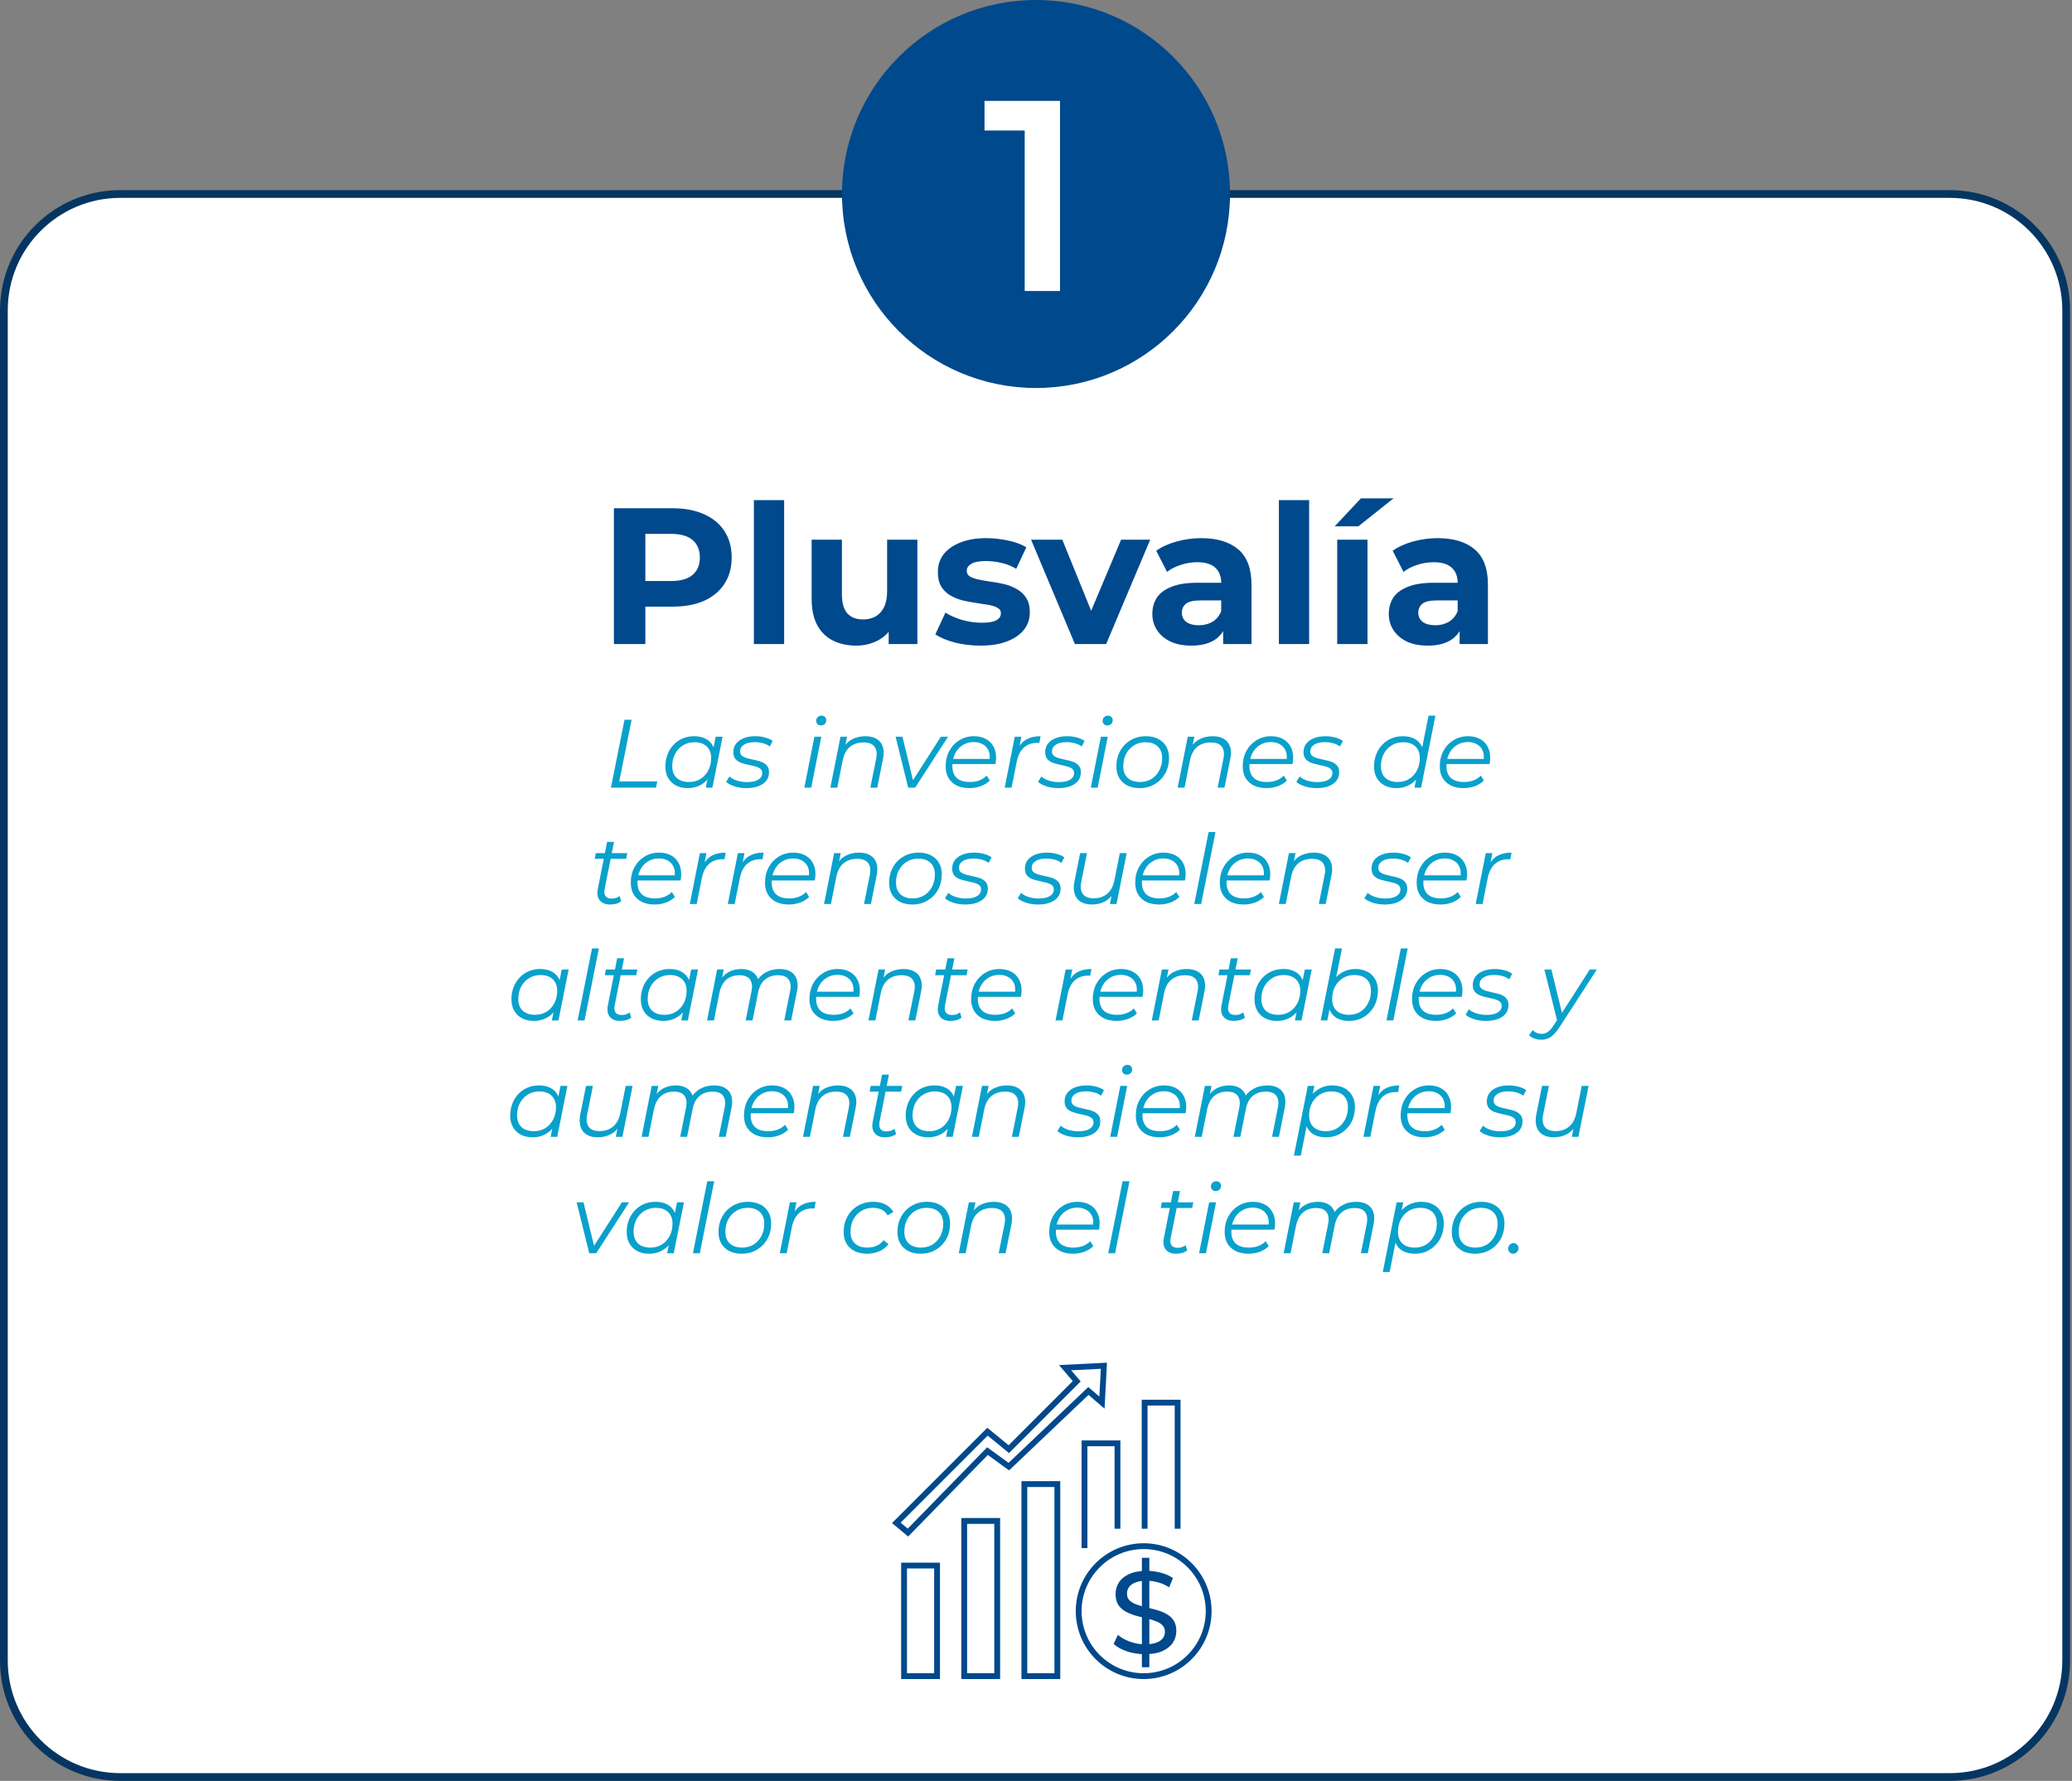 <svg width="534" height="459" viewBox="0 0 534 459" fill="none" xmlns="http://www.w3.org/2000/svg">
<rect x="0" y="0" width="534" height="459" fill="#808080" stroke="none"/>
<path d="M31 50C14.431 50 1 63.431 1 80V428C1 444.569 14.431 458 31 458H502.5C519.069 458 532.5 444.569 532.5 428V80C532.5 63.431 519.069 50 502.5 50H31Z" fill="white" stroke="#053661" stroke-width="2"/>
<path d="M267 100C294.614 100 317 77.614 317 50C317 22.386 294.614 0 267 0C239.386 0 217 22.386 217 50C217 77.614 239.386 100 267 100Z" fill="#00498C"/>
<path d="M264.09 75V29.5L268.08 33.63H253.73V26H273.19V75H264.09Z" fill="white"/>
<path d="M158.219 166V131H173.369C176.503 131 179.203 131.517 181.469 132.55C183.736 133.55 185.486 135 186.719 136.9C187.953 138.8 188.569 141.067 188.569 143.7C188.569 146.3 187.953 148.55 186.719 150.45C185.486 152.35 183.736 153.817 181.469 154.85C179.203 155.85 176.503 156.35 173.369 156.35H162.719L166.319 152.7V166H158.219ZM166.319 153.6L162.719 149.75H172.919C175.419 149.75 177.286 149.217 178.519 148.15C179.753 147.083 180.369 145.6 180.369 143.7C180.369 141.767 179.753 140.267 178.519 139.2C177.286 138.133 175.419 137.6 172.919 137.6H162.719L166.319 133.75V153.6ZM194.29 166V128.9H202.09V166H194.29ZM220.679 166.4C218.446 166.4 216.446 165.967 214.679 165.1C212.946 164.233 211.596 162.917 210.629 161.15C209.663 159.35 209.179 157.067 209.179 154.3V139.1H216.979V153.15C216.979 155.383 217.446 157.033 218.379 158.1C219.346 159.133 220.696 159.65 222.429 159.65C223.629 159.65 224.696 159.4 225.629 158.9C226.563 158.367 227.296 157.567 227.829 156.5C228.363 155.4 228.629 154.033 228.629 152.4V139.1H236.429V166H229.029V158.6L230.379 160.75C229.479 162.617 228.146 164.033 226.379 165C224.646 165.933 222.746 166.4 220.679 166.4ZM252.706 166.4C250.406 166.4 248.189 166.133 246.056 165.6C243.956 165.033 242.289 164.333 241.056 163.5L243.656 157.9C244.889 158.667 246.339 159.3 248.006 159.8C249.706 160.267 251.372 160.5 253.006 160.5C254.806 160.5 256.072 160.283 256.806 159.85C257.572 159.417 257.956 158.817 257.956 158.05C257.956 157.417 257.656 156.95 257.056 156.65C256.489 156.317 255.722 156.067 254.756 155.9C253.789 155.733 252.722 155.567 251.556 155.4C250.422 155.233 249.272 155.017 248.106 154.75C246.939 154.45 245.872 154.017 244.906 153.45C243.939 152.883 243.156 152.117 242.556 151.15C241.989 150.183 241.706 148.933 241.706 147.4C241.706 145.7 242.189 144.2 243.156 142.9C244.156 141.6 245.589 140.583 247.456 139.85C249.322 139.083 251.556 138.7 254.156 138.7C255.989 138.7 257.856 138.9 259.756 139.3C261.656 139.7 263.239 140.283 264.506 141.05L261.906 146.6C260.606 145.833 259.289 145.317 257.956 145.05C256.656 144.75 255.389 144.6 254.156 144.6C252.422 144.6 251.156 144.833 250.356 145.3C249.556 145.767 249.156 146.367 249.156 147.1C249.156 147.767 249.439 148.267 250.006 148.6C250.606 148.933 251.389 149.2 252.356 149.4C253.322 149.6 254.372 149.783 255.506 149.95C256.672 150.083 257.839 150.3 259.006 150.6C260.172 150.9 261.222 151.333 262.156 151.9C263.122 152.433 263.906 153.183 264.506 154.15C265.106 155.083 265.406 156.317 265.406 157.85C265.406 159.517 264.906 161 263.906 162.3C262.906 163.567 261.456 164.567 259.556 165.3C257.689 166.033 255.406 166.4 252.706 166.4ZM277.03 166L265.73 139.1H273.78L283.18 162.25H279.18L288.93 139.1H296.43L285.08 166H277.03ZM315.234 166V160.75L314.734 159.6V150.2C314.734 148.533 314.217 147.233 313.184 146.3C312.184 145.367 310.634 144.9 308.534 144.9C307.1 144.9 305.684 145.133 304.284 145.6C302.917 146.033 301.75 146.633 300.784 147.4L297.984 141.95C299.45 140.917 301.217 140.117 303.284 139.55C305.35 138.983 307.45 138.7 309.584 138.7C313.684 138.7 316.867 139.667 319.134 141.6C321.4 143.533 322.534 146.55 322.534 150.65V166H315.234ZM307.034 166.4C304.934 166.4 303.134 166.05 301.634 165.35C300.134 164.617 298.984 163.633 298.184 162.4C297.384 161.167 296.984 159.783 296.984 158.25C296.984 156.65 297.367 155.25 298.134 154.05C298.934 152.85 300.184 151.917 301.884 151.25C303.584 150.55 305.8 150.2 308.534 150.2H315.684V154.75H309.384C307.55 154.75 306.284 155.05 305.584 155.65C304.917 156.25 304.584 157 304.584 157.9C304.584 158.9 304.967 159.7 305.734 160.3C306.534 160.867 307.617 161.15 308.984 161.15C310.284 161.15 311.45 160.85 312.484 160.25C313.517 159.617 314.267 158.7 314.734 157.5L315.934 161.1C315.367 162.833 314.334 164.15 312.834 165.05C311.334 165.95 309.4 166.4 307.034 166.4ZM329.593 166V128.9H337.393V166H329.593ZM344.632 166V139.1H352.432V166H344.632ZM343.982 135.65L350.732 128.45H359.132L350.082 135.65H343.982ZM376.171 166V160.75L375.671 159.6V150.2C375.671 148.533 375.155 147.233 374.121 146.3C373.121 145.367 371.571 144.9 369.471 144.9C368.038 144.9 366.621 145.133 365.221 145.6C363.855 146.033 362.688 146.633 361.721 147.4L358.921 141.95C360.388 140.917 362.155 140.117 364.221 139.55C366.288 138.983 368.388 138.7 370.521 138.7C374.621 138.7 377.805 139.667 380.071 141.6C382.338 143.533 383.471 146.55 383.471 150.65V166H376.171ZM367.971 166.4C365.871 166.4 364.071 166.05 362.571 165.35C361.071 164.617 359.921 163.633 359.121 162.4C358.321 161.167 357.921 159.783 357.921 158.25C357.921 156.65 358.305 155.25 359.071 154.05C359.871 152.85 361.121 151.917 362.821 151.25C364.521 150.55 366.738 150.2 369.471 150.2H376.621V154.75H370.321C368.488 154.75 367.221 155.05 366.521 155.65C365.855 156.25 365.521 157 365.521 157.9C365.521 158.9 365.905 159.7 366.671 160.3C367.471 160.867 368.555 161.15 369.921 161.15C371.221 161.15 372.388 160.85 373.421 160.25C374.455 159.617 375.205 158.7 375.671 157.5L376.871 161.1C376.305 162.833 375.271 164.15 373.771 165.05C372.271 165.95 370.338 166.4 367.971 166.4Z" fill="#00498C"/>
<path d="M157.45 203L160.95 185.5H162.775L159.6 201.4H169.4L169.075 203H157.45ZM177.202 203.125C176.085 203.125 175.093 202.9 174.227 202.45C173.36 202 172.685 201.358 172.202 200.525C171.718 199.692 171.477 198.7 171.477 197.55C171.477 196.433 171.66 195.4 172.027 194.45C172.393 193.5 172.91 192.675 173.577 191.975C174.243 191.258 175.027 190.708 175.927 190.325C176.843 189.942 177.835 189.75 178.902 189.75C180.052 189.75 181.027 189.958 181.827 190.375C182.627 190.775 183.243 191.367 183.677 192.15C184.11 192.917 184.327 193.85 184.327 194.95C184.327 196.533 184.035 197.942 183.452 199.175C182.868 200.408 182.043 201.375 180.977 202.075C179.91 202.775 178.652 203.125 177.202 203.125ZM177.577 201.55C178.677 201.55 179.652 201.292 180.502 200.775C181.368 200.242 182.043 199.508 182.527 198.575C183.027 197.642 183.277 196.583 183.277 195.4C183.277 194.1 182.893 193.092 182.127 192.375C181.377 191.658 180.318 191.3 178.952 191.3C177.868 191.3 176.893 191.567 176.027 192.1C175.16 192.633 174.477 193.367 173.977 194.3C173.493 195.217 173.252 196.275 173.252 197.475C173.252 198.758 173.627 199.758 174.377 200.475C175.143 201.192 176.21 201.55 177.577 201.55ZM181.902 203L182.652 199.225L183.402 196.575L183.652 193.825L184.452 189.875H186.227L183.602 203H181.902ZM192.37 203.125C191.303 203.125 190.295 202.975 189.345 202.675C188.395 202.375 187.662 201.992 187.145 201.525L187.995 200.125C188.495 200.575 189.153 200.933 189.97 201.2C190.787 201.45 191.645 201.575 192.545 201.575C193.795 201.575 194.753 201.367 195.42 200.95C196.103 200.533 196.445 199.958 196.445 199.225C196.445 198.725 196.262 198.35 195.895 198.1C195.545 197.833 195.087 197.633 194.52 197.5C193.953 197.35 193.353 197.208 192.72 197.075C192.087 196.942 191.487 196.775 190.92 196.575C190.353 196.358 189.887 196.033 189.52 195.6C189.17 195.167 188.995 194.583 188.995 193.85C188.995 193.017 189.228 192.292 189.695 191.675C190.178 191.058 190.845 190.583 191.695 190.25C192.545 189.917 193.545 189.75 194.695 189.75C195.528 189.75 196.353 189.858 197.17 190.075C197.987 190.292 198.645 190.592 199.145 190.975L198.395 192.4C197.878 192 197.278 191.717 196.595 191.55C195.912 191.367 195.228 191.275 194.545 191.275C193.328 191.275 192.387 191.5 191.72 191.95C191.07 192.383 190.745 192.958 190.745 193.675C190.745 194.175 190.92 194.558 191.27 194.825C191.637 195.092 192.103 195.3 192.67 195.45C193.237 195.6 193.837 195.742 194.47 195.875C195.12 195.992 195.72 196.158 196.27 196.375C196.837 196.592 197.295 196.908 197.645 197.325C198.012 197.725 198.195 198.292 198.195 199.025C198.195 199.892 197.953 200.633 197.47 201.25C196.987 201.85 196.303 202.317 195.42 202.65C194.553 202.967 193.537 203.125 192.37 203.125ZM207.295 203L209.895 189.875H211.67L209.07 203H207.295ZM211.545 186.975C211.195 186.975 210.903 186.858 210.67 186.625C210.453 186.392 210.345 186.117 210.345 185.8C210.345 185.433 210.47 185.117 210.72 184.85C210.987 184.583 211.32 184.45 211.72 184.45C212.07 184.45 212.362 184.558 212.595 184.775C212.828 184.992 212.945 185.267 212.945 185.6C212.945 186 212.812 186.333 212.545 186.6C212.278 186.85 211.945 186.975 211.545 186.975ZM223.034 189.75C224.217 189.75 225.184 189.983 225.934 190.45C226.701 190.9 227.226 191.558 227.509 192.425C227.809 193.292 227.834 194.325 227.584 195.525L226.084 203H224.309L225.809 195.5C226.076 194.2 225.934 193.183 225.384 192.45C224.851 191.717 223.901 191.35 222.534 191.35C221.134 191.35 219.967 191.733 219.034 192.5C218.117 193.267 217.501 194.417 217.184 195.95L215.784 203H214.009L216.609 189.875H218.309L217.559 193.65L217.184 193C217.817 191.867 218.634 191.042 219.634 190.525C220.651 190.008 221.784 189.75 223.034 189.75ZM234.059 203L230.809 189.875H232.584L235.534 202.05H234.684L242.484 189.875H244.334L235.859 203H234.059ZM249.843 203.125C248.593 203.125 247.501 202.9 246.568 202.45C245.651 201.983 244.943 201.333 244.443 200.5C243.96 199.667 243.718 198.675 243.718 197.525C243.718 196.025 244.035 194.692 244.668 193.525C245.301 192.358 246.168 191.442 247.268 190.775C248.368 190.092 249.61 189.75 250.993 189.75C252.16 189.75 253.168 189.975 254.018 190.425C254.868 190.858 255.526 191.492 255.993 192.325C256.476 193.158 256.718 194.158 256.718 195.325C256.718 195.592 256.701 195.867 256.668 196.15C256.635 196.417 256.593 196.675 256.543 196.925H245.018L245.243 195.6H255.718L254.993 196.1C255.16 195.05 255.085 194.167 254.768 193.45C254.451 192.733 253.96 192.192 253.293 191.825C252.643 191.442 251.86 191.25 250.943 191.25C249.876 191.25 248.926 191.517 248.093 192.05C247.26 192.567 246.61 193.292 246.143 194.225C245.676 195.142 245.443 196.217 245.443 197.45C245.443 198.767 245.818 199.783 246.568 200.5C247.335 201.2 248.476 201.55 249.993 201.55C250.876 201.55 251.693 201.408 252.443 201.125C253.193 200.825 253.81 200.417 254.293 199.9L255.093 201.175C254.476 201.792 253.701 202.275 252.768 202.625C251.851 202.958 250.876 203.125 249.843 203.125ZM258.931 203L261.531 189.875H263.231L262.481 193.75L262.281 193.075C262.864 191.925 263.631 191.083 264.581 190.55C265.548 190.017 266.748 189.75 268.181 189.75L267.856 191.475C267.773 191.475 267.689 191.475 267.606 191.475C267.539 191.458 267.456 191.45 267.356 191.45C265.956 191.45 264.798 191.858 263.881 192.675C262.981 193.475 262.364 194.692 262.031 196.325L260.706 203H258.931ZM272.741 203.125C271.675 203.125 270.666 202.975 269.716 202.675C268.766 202.375 268.033 201.992 267.516 201.525L268.366 200.125C268.866 200.575 269.525 200.933 270.341 201.2C271.158 201.45 272.016 201.575 272.916 201.575C274.166 201.575 275.125 201.367 275.791 200.95C276.475 200.533 276.816 199.958 276.816 199.225C276.816 198.725 276.633 198.35 276.266 198.1C275.916 197.833 275.458 197.633 274.891 197.5C274.325 197.35 273.725 197.208 273.091 197.075C272.458 196.942 271.858 196.775 271.291 196.575C270.725 196.358 270.258 196.033 269.891 195.6C269.541 195.167 269.366 194.583 269.366 193.85C269.366 193.017 269.6 192.292 270.066 191.675C270.55 191.058 271.216 190.583 272.066 190.25C272.916 189.917 273.916 189.75 275.066 189.75C275.9 189.75 276.725 189.858 277.541 190.075C278.358 190.292 279.016 190.592 279.516 190.975L278.766 192.4C278.25 192 277.65 191.717 276.966 191.55C276.283 191.367 275.6 191.275 274.916 191.275C273.7 191.275 272.758 191.5 272.091 191.95C271.441 192.383 271.116 192.958 271.116 193.675C271.116 194.175 271.291 194.558 271.641 194.825C272.008 195.092 272.475 195.3 273.041 195.45C273.608 195.6 274.208 195.742 274.841 195.875C275.491 195.992 276.091 196.158 276.641 196.375C277.208 196.592 277.666 196.908 278.016 197.325C278.383 197.725 278.566 198.292 278.566 199.025C278.566 199.892 278.325 200.633 277.841 201.25C277.358 201.85 276.675 202.317 275.791 202.65C274.925 202.967 273.908 203.125 272.741 203.125ZM281.123 203L283.723 189.875H285.498L282.898 203H281.123ZM285.373 186.975C285.023 186.975 284.732 186.858 284.498 186.625C284.282 186.392 284.173 186.117 284.173 185.8C284.173 185.433 284.298 185.117 284.548 184.85C284.815 184.583 285.148 184.45 285.548 184.45C285.898 184.45 286.19 184.558 286.423 184.775C286.657 184.992 286.773 185.267 286.773 185.6C286.773 186 286.64 186.333 286.373 186.6C286.107 186.85 285.773 186.975 285.373 186.975ZM293.687 203.125C292.47 203.125 291.412 202.9 290.512 202.45C289.629 201.983 288.937 201.333 288.437 200.5C287.954 199.667 287.712 198.683 287.712 197.55C287.712 196.05 288.037 194.717 288.687 193.55C289.337 192.367 290.237 191.442 291.387 190.775C292.537 190.092 293.845 189.75 295.312 189.75C296.529 189.75 297.579 189.975 298.462 190.425C299.362 190.875 300.054 191.517 300.537 192.35C301.037 193.183 301.287 194.167 301.287 195.3C301.287 196.8 300.962 198.142 300.312 199.325C299.662 200.492 298.762 201.417 297.612 202.1C296.479 202.783 295.17 203.125 293.687 203.125ZM293.812 201.55C294.912 201.55 295.887 201.292 296.737 200.775C297.604 200.242 298.279 199.508 298.762 198.575C299.262 197.642 299.512 196.583 299.512 195.4C299.512 194.1 299.129 193.092 298.362 192.375C297.612 191.658 296.554 191.3 295.187 191.3C294.104 191.3 293.129 191.567 292.262 192.1C291.395 192.633 290.712 193.367 290.212 194.3C289.729 195.217 289.487 196.275 289.487 197.475C289.487 198.758 289.862 199.758 290.612 200.475C291.379 201.192 292.445 201.55 293.812 201.55ZM312.536 189.75C313.719 189.75 314.686 189.983 315.436 190.45C316.203 190.9 316.728 191.558 317.011 192.425C317.311 193.292 317.336 194.325 317.086 195.525L315.586 203H313.811L315.311 195.5C315.578 194.2 315.436 193.183 314.886 192.45C314.353 191.717 313.403 191.35 312.036 191.35C310.636 191.35 309.469 191.733 308.536 192.5C307.619 193.267 307.003 194.417 306.686 195.95L305.286 203H303.511L306.111 189.875H307.811L307.061 193.65L306.686 193C307.319 191.867 308.136 191.042 309.136 190.525C310.153 190.008 311.286 189.75 312.536 189.75ZM326.405 203.125C325.155 203.125 324.064 202.9 323.13 202.45C322.214 201.983 321.505 201.333 321.005 200.5C320.522 199.667 320.28 198.675 320.28 197.525C320.28 196.025 320.597 194.692 321.23 193.525C321.864 192.358 322.73 191.442 323.83 190.775C324.93 190.092 326.172 189.75 327.555 189.75C328.722 189.75 329.73 189.975 330.58 190.425C331.43 190.858 332.089 191.492 332.555 192.325C333.039 193.158 333.28 194.158 333.28 195.325C333.28 195.592 333.264 195.867 333.23 196.15C333.197 196.417 333.155 196.675 333.105 196.925H321.58L321.805 195.6H332.28L331.555 196.1C331.722 195.05 331.647 194.167 331.33 193.45C331.014 192.733 330.522 192.192 329.855 191.825C329.205 191.442 328.422 191.25 327.505 191.25C326.439 191.25 325.489 191.517 324.655 192.05C323.822 192.567 323.172 193.292 322.705 194.225C322.239 195.142 322.005 196.217 322.005 197.45C322.005 198.767 322.38 199.783 323.13 200.5C323.897 201.2 325.039 201.55 326.555 201.55C327.439 201.55 328.255 201.408 329.005 201.125C329.755 200.825 330.372 200.417 330.855 199.9L331.655 201.175C331.039 201.792 330.264 202.275 329.33 202.625C328.414 202.958 327.439 203.125 326.405 203.125ZM339.318 203.125C338.252 203.125 337.243 202.975 336.293 202.675C335.343 202.375 334.61 201.992 334.093 201.525L334.943 200.125C335.443 200.575 336.102 200.933 336.918 201.2C337.735 201.45 338.593 201.575 339.493 201.575C340.743 201.575 341.702 201.367 342.368 200.95C343.052 200.533 343.393 199.958 343.393 199.225C343.393 198.725 343.21 198.35 342.843 198.1C342.493 197.833 342.035 197.633 341.468 197.5C340.902 197.35 340.302 197.208 339.668 197.075C339.035 196.942 338.435 196.775 337.868 196.575C337.302 196.358 336.835 196.033 336.468 195.6C336.118 195.167 335.943 194.583 335.943 193.85C335.943 193.017 336.177 192.292 336.643 191.675C337.127 191.058 337.793 190.583 338.643 190.25C339.493 189.917 340.493 189.75 341.643 189.75C342.477 189.75 343.302 189.858 344.118 190.075C344.935 190.292 345.593 190.592 346.093 190.975L345.343 192.4C344.827 192 344.227 191.717 343.543 191.55C342.86 191.367 342.177 191.275 341.493 191.275C340.277 191.275 339.335 191.5 338.668 191.95C338.018 192.383 337.693 192.958 337.693 193.675C337.693 194.175 337.868 194.558 338.218 194.825C338.585 195.092 339.052 195.3 339.618 195.45C340.185 195.6 340.785 195.742 341.418 195.875C342.068 195.992 342.668 196.158 343.218 196.375C343.785 196.592 344.243 196.908 344.593 197.325C344.96 197.725 345.143 198.292 345.143 199.025C345.143 199.892 344.902 200.633 344.418 201.25C343.935 201.85 343.252 202.317 342.368 202.65C341.502 202.967 340.485 203.125 339.318 203.125ZM359.843 203.125C358.727 203.125 357.735 202.9 356.868 202.45C356.002 202 355.327 201.358 354.843 200.525C354.36 199.692 354.118 198.7 354.118 197.55C354.118 196.433 354.302 195.4 354.668 194.45C355.035 193.5 355.552 192.675 356.218 191.975C356.885 191.258 357.668 190.708 358.568 190.325C359.485 189.942 360.477 189.75 361.543 189.75C362.693 189.75 363.668 189.958 364.468 190.375C365.268 190.775 365.885 191.367 366.318 192.15C366.752 192.917 366.968 193.85 366.968 194.95C366.968 196.133 366.802 197.225 366.468 198.225C366.152 199.225 365.677 200.092 365.043 200.825C364.41 201.558 363.652 202.125 362.768 202.525C361.902 202.925 360.927 203.125 359.843 203.125ZM360.218 201.55C361.318 201.55 362.293 201.292 363.143 200.775C364.01 200.242 364.685 199.508 365.168 198.575C365.668 197.642 365.918 196.583 365.918 195.4C365.918 194.1 365.535 193.092 364.768 192.375C364.018 191.658 362.96 191.3 361.593 191.3C360.51 191.3 359.535 191.567 358.668 192.1C357.802 192.633 357.118 193.367 356.618 194.3C356.135 195.217 355.893 196.275 355.893 197.475C355.893 198.758 356.268 199.758 357.018 200.475C357.785 201.192 358.852 201.55 360.218 201.55ZM364.543 203L365.293 199.225L366.043 196.575L366.293 193.825L368.168 184.45H369.943L366.243 203H364.543ZM377.187 203.125C375.937 203.125 374.845 202.9 373.912 202.45C372.995 201.983 372.287 201.333 371.787 200.5C371.303 199.667 371.062 198.675 371.062 197.525C371.062 196.025 371.378 194.692 372.012 193.525C372.645 192.358 373.512 191.442 374.612 190.775C375.712 190.092 376.953 189.75 378.337 189.75C379.503 189.75 380.512 189.975 381.362 190.425C382.212 190.858 382.87 191.492 383.337 192.325C383.82 193.158 384.062 194.158 384.062 195.325C384.062 195.592 384.045 195.867 384.012 196.15C383.978 196.417 383.937 196.675 383.887 196.925H372.362L372.587 195.6H383.062L382.337 196.1C382.503 195.05 382.428 194.167 382.112 193.45C381.795 192.733 381.303 192.192 380.637 191.825C379.987 191.442 379.203 191.25 378.287 191.25C377.22 191.25 376.27 191.517 375.437 192.05C374.603 192.567 373.953 193.292 373.487 194.225C373.02 195.142 372.787 196.217 372.787 197.45C372.787 198.767 373.162 199.783 373.912 200.5C374.678 201.2 375.82 201.55 377.337 201.55C378.22 201.55 379.037 201.408 379.787 201.125C380.537 200.825 381.153 200.417 381.637 199.9L382.437 201.175C381.82 201.792 381.045 202.275 380.112 202.625C379.195 202.958 378.22 203.125 377.187 203.125ZM157.173 233.125C156.423 233.125 155.782 232.967 155.248 232.65C154.715 232.317 154.34 231.85 154.123 231.25C153.923 230.65 153.907 229.933 154.073 229.1L156.473 216.975H158.248L155.848 229.025C155.682 229.842 155.74 230.475 156.023 230.925C156.323 231.375 156.865 231.6 157.648 231.6C158.015 231.6 158.373 231.55 158.723 231.45C159.073 231.333 159.39 231.158 159.673 230.925L160.098 232.275C159.682 232.592 159.215 232.817 158.698 232.95C158.182 233.067 157.673 233.125 157.173 233.125ZM153.273 221.35L153.548 219.875H161.673L161.373 221.35H153.273ZM168.691 233.125C167.441 233.125 166.349 232.9 165.416 232.45C164.499 231.983 163.791 231.333 163.291 230.5C162.807 229.667 162.566 228.675 162.566 227.525C162.566 226.025 162.882 224.692 163.516 223.525C164.149 222.358 165.016 221.442 166.116 220.775C167.216 220.092 168.457 219.75 169.841 219.75C171.007 219.75 172.016 219.975 172.866 220.425C173.716 220.858 174.374 221.492 174.841 222.325C175.324 223.158 175.566 224.158 175.566 225.325C175.566 225.592 175.549 225.867 175.516 226.15C175.482 226.417 175.441 226.675 175.391 226.925H163.866L164.091 225.6H174.566L173.841 226.1C174.007 225.05 173.932 224.167 173.616 223.45C173.299 222.733 172.807 222.192 172.141 221.825C171.491 221.442 170.707 221.25 169.791 221.25C168.724 221.25 167.774 221.517 166.941 222.05C166.107 222.567 165.457 223.292 164.991 224.225C164.524 225.142 164.291 226.217 164.291 227.45C164.291 228.767 164.666 229.783 165.416 230.5C166.182 231.2 167.324 231.55 168.841 231.55C169.724 231.55 170.541 231.408 171.291 231.125C172.041 230.825 172.657 230.417 173.141 229.9L173.941 231.175C173.324 231.792 172.549 232.275 171.616 232.625C170.699 232.958 169.724 233.125 168.691 233.125ZM177.779 233L180.379 219.875H182.079L181.329 223.75L181.129 223.075C181.712 221.925 182.479 221.083 183.429 220.55C184.395 220.017 185.595 219.75 187.029 219.75L186.704 221.475C186.62 221.475 186.537 221.475 186.454 221.475C186.387 221.458 186.304 221.45 186.204 221.45C184.804 221.45 183.645 221.858 182.729 222.675C181.829 223.475 181.212 224.692 180.879 226.325L179.554 233H177.779ZM187.569 233L190.169 219.875H191.869L191.119 223.75L190.919 223.075C191.502 221.925 192.269 221.083 193.219 220.55C194.185 220.017 195.385 219.75 196.819 219.75L196.494 221.475C196.41 221.475 196.327 221.475 196.244 221.475C196.177 221.458 196.094 221.45 195.994 221.45C194.594 221.45 193.435 221.858 192.519 222.675C191.619 223.475 191.002 224.692 190.669 226.325L189.344 233H187.569ZM203.285 233.125C202.035 233.125 200.944 232.9 200.01 232.45C199.094 231.983 198.385 231.333 197.885 230.5C197.402 229.667 197.16 228.675 197.16 227.525C197.16 226.025 197.477 224.692 198.11 223.525C198.744 222.358 199.61 221.442 200.71 220.775C201.81 220.092 203.052 219.75 204.435 219.75C205.602 219.75 206.61 219.975 207.46 220.425C208.31 220.858 208.969 221.492 209.435 222.325C209.919 223.158 210.16 224.158 210.16 225.325C210.16 225.592 210.144 225.867 210.11 226.15C210.077 226.417 210.035 226.675 209.985 226.925H198.46L198.685 225.6H209.16L208.435 226.1C208.602 225.05 208.527 224.167 208.21 223.45C207.894 222.733 207.402 222.192 206.735 221.825C206.085 221.442 205.302 221.25 204.385 221.25C203.319 221.25 202.369 221.517 201.535 222.05C200.702 222.567 200.052 223.292 199.585 224.225C199.119 225.142 198.885 226.217 198.885 227.45C198.885 228.767 199.26 229.783 200.01 230.5C200.777 231.2 201.919 231.55 203.435 231.55C204.319 231.55 205.135 231.408 205.885 231.125C206.635 230.825 207.252 230.417 207.735 229.9L208.535 231.175C207.919 231.792 207.144 232.275 206.21 232.625C205.294 232.958 204.319 233.125 203.285 233.125ZM221.398 219.75C222.582 219.75 223.548 219.983 224.298 220.45C225.065 220.9 225.59 221.558 225.873 222.425C226.173 223.292 226.198 224.325 225.948 225.525L224.448 233H222.673L224.173 225.5C224.44 224.2 224.298 223.183 223.748 222.45C223.215 221.717 222.265 221.35 220.898 221.35C219.498 221.35 218.332 221.733 217.398 222.5C216.482 223.267 215.865 224.417 215.548 225.95L214.148 233H212.373L214.973 219.875H216.673L215.923 223.65L215.548 223C216.182 221.867 216.998 221.042 217.998 220.525C219.015 220.008 220.148 219.75 221.398 219.75ZM235.118 233.125C233.901 233.125 232.843 232.9 231.943 232.45C231.059 231.983 230.368 231.333 229.868 230.5C229.384 229.667 229.143 228.683 229.143 227.55C229.143 226.05 229.468 224.717 230.118 223.55C230.768 222.367 231.668 221.442 232.818 220.775C233.968 220.092 235.276 219.75 236.743 219.75C237.959 219.75 239.009 219.975 239.893 220.425C240.793 220.875 241.484 221.517 241.968 222.35C242.468 223.183 242.718 224.167 242.718 225.3C242.718 226.8 242.393 228.142 241.743 229.325C241.093 230.492 240.193 231.417 239.043 232.1C237.909 232.783 236.601 233.125 235.118 233.125ZM235.243 231.55C236.343 231.55 237.318 231.292 238.168 230.775C239.034 230.242 239.709 229.508 240.193 228.575C240.693 227.642 240.943 226.583 240.943 225.4C240.943 224.1 240.559 223.092 239.793 222.375C239.043 221.658 237.984 221.3 236.618 221.3C235.534 221.3 234.559 221.567 233.693 222.1C232.826 222.633 232.143 223.367 231.643 224.3C231.159 225.217 230.918 226.275 230.918 227.475C230.918 228.758 231.293 229.758 232.043 230.475C232.809 231.192 233.876 231.55 235.243 231.55ZM248.767 233.125C247.7 233.125 246.692 232.975 245.742 232.675C244.792 232.375 244.058 231.992 243.542 231.525L244.392 230.125C244.892 230.575 245.55 230.933 246.367 231.2C247.183 231.45 248.042 231.575 248.942 231.575C250.192 231.575 251.15 231.367 251.817 230.95C252.5 230.533 252.842 229.958 252.842 229.225C252.842 228.725 252.658 228.35 252.292 228.1C251.942 227.833 251.483 227.633 250.917 227.5C250.35 227.35 249.75 227.208 249.117 227.075C248.483 226.942 247.883 226.775 247.317 226.575C246.75 226.358 246.283 226.033 245.917 225.6C245.567 225.167 245.392 224.583 245.392 223.85C245.392 223.017 245.625 222.292 246.092 221.675C246.575 221.058 247.242 220.583 248.092 220.25C248.942 219.917 249.942 219.75 251.092 219.75C251.925 219.75 252.75 219.858 253.567 220.075C254.383 220.292 255.042 220.592 255.542 220.975L254.792 222.4C254.275 222 253.675 221.717 252.992 221.55C252.308 221.367 251.625 221.275 250.942 221.275C249.725 221.275 248.783 221.5 248.117 221.95C247.467 222.383 247.142 222.958 247.142 223.675C247.142 224.175 247.317 224.558 247.667 224.825C248.033 225.092 248.5 225.3 249.067 225.45C249.633 225.6 250.233 225.742 250.867 225.875C251.517 225.992 252.117 226.158 252.667 226.375C253.233 226.592 253.692 226.908 254.042 227.325C254.408 227.725 254.592 228.292 254.592 229.025C254.592 229.892 254.35 230.633 253.867 231.25C253.383 231.85 252.7 232.317 251.817 232.65C250.95 232.967 249.933 233.125 248.767 233.125ZM267.517 233.125C266.45 233.125 265.442 232.975 264.492 232.675C263.542 232.375 262.808 231.992 262.292 231.525L263.142 230.125C263.642 230.575 264.3 230.933 265.117 231.2C265.933 231.45 266.792 231.575 267.692 231.575C268.942 231.575 269.9 231.367 270.567 230.95C271.25 230.533 271.592 229.958 271.592 229.225C271.592 228.725 271.408 228.35 271.042 228.1C270.692 227.833 270.233 227.633 269.667 227.5C269.1 227.35 268.5 227.208 267.867 227.075C267.233 226.942 266.633 226.775 266.067 226.575C265.5 226.358 265.033 226.033 264.667 225.6C264.317 225.167 264.142 224.583 264.142 223.85C264.142 223.017 264.375 222.292 264.842 221.675C265.325 221.058 265.992 220.583 266.842 220.25C267.692 219.917 268.692 219.75 269.842 219.75C270.675 219.75 271.5 219.858 272.317 220.075C273.133 220.292 273.792 220.592 274.292 220.975L273.542 222.4C273.025 222 272.425 221.717 271.742 221.55C271.058 221.367 270.375 221.275 269.692 221.275C268.475 221.275 267.533 221.5 266.867 221.95C266.217 222.383 265.892 222.958 265.892 223.675C265.892 224.175 266.067 224.558 266.417 224.825C266.783 225.092 267.25 225.3 267.817 225.45C268.383 225.6 268.983 225.742 269.617 225.875C270.267 225.992 270.867 226.158 271.417 226.375C271.983 226.592 272.442 226.908 272.792 227.325C273.158 227.725 273.342 228.292 273.342 229.025C273.342 229.892 273.1 230.633 272.617 231.25C272.133 231.85 271.45 232.317 270.567 232.65C269.7 232.967 268.683 233.125 267.517 233.125ZM281.399 233.125C280.249 233.125 279.29 232.892 278.524 232.425C277.774 231.958 277.257 231.292 276.974 230.425C276.69 229.558 276.657 228.533 276.874 227.35L278.374 219.875H280.149L278.649 227.35C278.399 228.65 278.54 229.675 279.074 230.425C279.607 231.158 280.54 231.525 281.874 231.525C283.257 231.525 284.407 231.142 285.324 230.375C286.257 229.608 286.882 228.458 287.199 226.925L288.599 219.875H290.374L287.749 233H286.049L286.799 229.225L287.174 229.85C286.557 230.983 285.74 231.817 284.724 232.35C283.724 232.867 282.615 233.125 281.399 233.125ZM298.696 233.125C297.446 233.125 296.354 232.9 295.421 232.45C294.504 231.983 293.796 231.333 293.296 230.5C292.812 229.667 292.571 228.675 292.571 227.525C292.571 226.025 292.887 224.692 293.521 223.525C294.154 222.358 295.021 221.442 296.121 220.775C297.221 220.092 298.462 219.75 299.846 219.75C301.012 219.75 302.021 219.975 302.871 220.425C303.721 220.858 304.379 221.492 304.846 222.325C305.329 223.158 305.571 224.158 305.571 225.325C305.571 225.592 305.554 225.867 305.521 226.15C305.487 226.417 305.446 226.675 305.396 226.925H293.871L294.096 225.6H304.571L303.846 226.1C304.012 225.05 303.937 224.167 303.621 223.45C303.304 222.733 302.812 222.192 302.146 221.825C301.496 221.442 300.712 221.25 299.796 221.25C298.729 221.25 297.779 221.517 296.946 222.05C296.112 222.567 295.462 223.292 294.996 224.225C294.529 225.142 294.296 226.217 294.296 227.45C294.296 228.767 294.671 229.783 295.421 230.5C296.187 231.2 297.329 231.55 298.846 231.55C299.729 231.55 300.546 231.408 301.296 231.125C302.046 230.825 302.662 230.417 303.146 229.9L303.946 231.175C303.329 231.792 302.554 232.275 301.621 232.625C300.704 232.958 299.729 233.125 298.696 233.125ZM307.783 233L311.483 214.45H313.258L309.558 233H307.783ZM320.497 233.125C319.247 233.125 318.156 232.9 317.222 232.45C316.306 231.983 315.597 231.333 315.097 230.5C314.614 229.667 314.372 228.675 314.372 227.525C314.372 226.025 314.689 224.692 315.322 223.525C315.956 222.358 316.822 221.442 317.922 220.775C319.022 220.092 320.264 219.75 321.647 219.75C322.814 219.75 323.822 219.975 324.672 220.425C325.522 220.858 326.181 221.492 326.647 222.325C327.131 223.158 327.372 224.158 327.372 225.325C327.372 225.592 327.356 225.867 327.322 226.15C327.289 226.417 327.247 226.675 327.197 226.925H315.672L315.897 225.6H326.372L325.647 226.1C325.814 225.05 325.739 224.167 325.422 223.45C325.106 222.733 324.614 222.192 323.947 221.825C323.297 221.442 322.514 221.25 321.597 221.25C320.531 221.25 319.581 221.517 318.747 222.05C317.914 222.567 317.264 223.292 316.797 224.225C316.331 225.142 316.097 226.217 316.097 227.45C316.097 228.767 316.472 229.783 317.222 230.5C317.989 231.2 319.131 231.55 320.647 231.55C321.531 231.55 322.347 231.408 323.097 231.125C323.847 230.825 324.464 230.417 324.947 229.9L325.747 231.175C325.131 231.792 324.356 232.275 323.422 232.625C322.506 232.958 321.531 233.125 320.497 233.125ZM338.61 219.75C339.793 219.75 340.76 219.983 341.51 220.45C342.277 220.9 342.802 221.558 343.085 222.425C343.385 223.292 343.41 224.325 343.16 225.525L341.66 233H339.885L341.385 225.5C341.652 224.2 341.51 223.183 340.96 222.45C340.427 221.717 339.477 221.35 338.11 221.35C336.71 221.35 335.543 221.733 334.61 222.5C333.693 223.267 333.077 224.417 332.76 225.95L331.36 233H329.585L332.185 219.875H333.885L333.135 223.65L332.76 223C333.393 221.867 334.21 221.042 335.21 220.525C336.227 220.008 337.36 219.75 338.61 219.75ZM356.848 233.125C355.781 233.125 354.773 232.975 353.823 232.675C352.873 232.375 352.139 231.992 351.623 231.525L352.473 230.125C352.973 230.575 353.631 230.933 354.448 231.2C355.264 231.45 356.123 231.575 357.023 231.575C358.273 231.575 359.231 231.367 359.898 230.95C360.581 230.533 360.923 229.958 360.923 229.225C360.923 228.725 360.739 228.35 360.373 228.1C360.023 227.833 359.564 227.633 358.998 227.5C358.431 227.35 357.831 227.208 357.198 227.075C356.564 226.942 355.964 226.775 355.398 226.575C354.831 226.358 354.364 226.033 353.998 225.6C353.648 225.167 353.473 224.583 353.473 223.85C353.473 223.017 353.706 222.292 354.173 221.675C354.656 221.058 355.323 220.583 356.173 220.25C357.023 219.917 358.023 219.75 359.173 219.75C360.006 219.75 360.831 219.858 361.648 220.075C362.464 220.292 363.123 220.592 363.623 220.975L362.873 222.4C362.356 222 361.756 221.717 361.073 221.55C360.389 221.367 359.706 221.275 359.023 221.275C357.806 221.275 356.864 221.5 356.198 221.95C355.548 222.383 355.223 222.958 355.223 223.675C355.223 224.175 355.398 224.558 355.748 224.825C356.114 225.092 356.581 225.3 357.148 225.45C357.714 225.6 358.314 225.742 358.948 225.875C359.598 225.992 360.198 226.158 360.748 226.375C361.314 226.592 361.773 226.908 362.123 227.325C362.489 227.725 362.673 228.292 362.673 229.025C362.673 229.892 362.431 230.633 361.948 231.25C361.464 231.85 360.781 232.317 359.898 232.65C359.031 232.967 358.014 233.125 356.848 233.125ZM371.23 233.125C369.98 233.125 368.888 232.9 367.955 232.45C367.038 231.983 366.33 231.333 365.83 230.5C365.346 229.667 365.105 228.675 365.105 227.525C365.105 226.025 365.421 224.692 366.055 223.525C366.688 222.358 367.555 221.442 368.655 220.775C369.755 220.092 370.996 219.75 372.38 219.75C373.546 219.75 374.555 219.975 375.405 220.425C376.255 220.858 376.913 221.492 377.38 222.325C377.863 223.158 378.105 224.158 378.105 225.325C378.105 225.592 378.088 225.867 378.055 226.15C378.021 226.417 377.98 226.675 377.93 226.925H366.405L366.63 225.6H377.105L376.38 226.1C376.546 225.05 376.471 224.167 376.155 223.45C375.838 222.733 375.346 222.192 374.68 221.825C374.03 221.442 373.246 221.25 372.33 221.25C371.263 221.25 370.313 221.517 369.48 222.05C368.646 222.567 367.996 223.292 367.53 224.225C367.063 225.142 366.83 226.217 366.83 227.45C366.83 228.767 367.205 229.783 367.955 230.5C368.721 231.2 369.863 231.55 371.38 231.55C372.263 231.55 373.08 231.408 373.83 231.125C374.58 230.825 375.196 230.417 375.68 229.9L376.48 231.175C375.863 231.792 375.088 232.275 374.155 232.625C373.238 232.958 372.263 233.125 371.23 233.125ZM380.318 233L382.918 219.875H384.618L383.868 223.75L383.668 223.075C384.251 221.925 385.018 221.083 385.968 220.55C386.934 220.017 388.134 219.75 389.568 219.75L389.243 221.475C389.159 221.475 389.076 221.475 388.993 221.475C388.926 221.458 388.843 221.45 388.743 221.45C387.343 221.45 386.184 221.858 385.268 222.675C384.368 223.475 383.751 224.692 383.418 226.325L382.093 233H380.318ZM137.529 263.125C136.412 263.125 135.421 262.9 134.554 262.45C133.687 262 133.012 261.358 132.529 260.525C132.046 259.692 131.804 258.7 131.804 257.55C131.804 256.433 131.987 255.4 132.354 254.45C132.721 253.5 133.237 252.675 133.904 251.975C134.571 251.258 135.354 250.708 136.254 250.325C137.171 249.942 138.162 249.75 139.229 249.75C140.379 249.75 141.354 249.958 142.154 250.375C142.954 250.775 143.571 251.367 144.004 252.15C144.437 252.917 144.654 253.85 144.654 254.95C144.654 256.533 144.362 257.942 143.779 259.175C143.196 260.408 142.371 261.375 141.304 262.075C140.237 262.775 138.979 263.125 137.529 263.125ZM137.904 261.55C139.004 261.55 139.979 261.292 140.829 260.775C141.696 260.242 142.371 259.508 142.854 258.575C143.354 257.642 143.604 256.583 143.604 255.4C143.604 254.1 143.221 253.092 142.454 252.375C141.704 251.658 140.646 251.3 139.279 251.3C138.196 251.3 137.221 251.567 136.354 252.1C135.487 252.633 134.804 253.367 134.304 254.3C133.821 255.217 133.579 256.275 133.579 257.475C133.579 258.758 133.954 259.758 134.704 260.475C135.471 261.192 136.537 261.55 137.904 261.55ZM142.229 263L142.979 259.225L143.729 256.575L143.979 253.825L144.779 249.875H146.554L143.929 263H142.229ZM148.872 263L152.572 244.45H154.347L150.647 263H148.872ZM159.761 263.125C159.011 263.125 158.369 262.967 157.836 262.65C157.303 262.317 156.928 261.85 156.711 261.25C156.511 260.65 156.494 259.933 156.661 259.1L159.061 246.975H160.836L158.436 259.025C158.269 259.842 158.328 260.475 158.611 260.925C158.911 261.375 159.453 261.6 160.236 261.6C160.603 261.6 160.961 261.55 161.311 261.45C161.661 261.333 161.978 261.158 162.261 260.925L162.686 262.275C162.269 262.592 161.803 262.817 161.286 262.95C160.769 263.067 160.261 263.125 159.761 263.125ZM155.861 251.35L156.136 249.875H164.261L163.961 251.35H155.861ZM170.879 263.125C169.762 263.125 168.77 262.9 167.904 262.45C167.037 262 166.362 261.358 165.879 260.525C165.395 259.692 165.154 258.7 165.154 257.55C165.154 256.433 165.337 255.4 165.704 254.45C166.07 253.5 166.587 252.675 167.254 251.975C167.92 251.258 168.704 250.708 169.604 250.325C170.52 249.942 171.512 249.75 172.579 249.75C173.729 249.75 174.704 249.958 175.504 250.375C176.304 250.775 176.92 251.367 177.354 252.15C177.787 252.917 178.004 253.85 178.004 254.95C178.004 256.533 177.712 257.942 177.129 259.175C176.545 260.408 175.72 261.375 174.654 262.075C173.587 262.775 172.329 263.125 170.879 263.125ZM171.254 261.55C172.354 261.55 173.329 261.292 174.179 260.775C175.045 260.242 175.72 259.508 176.204 258.575C176.704 257.642 176.954 256.583 176.954 255.4C176.954 254.1 176.57 253.092 175.804 252.375C175.054 251.658 173.995 251.3 172.629 251.3C171.545 251.3 170.57 251.567 169.704 252.1C168.837 252.633 168.154 253.367 167.654 254.3C167.17 255.217 166.929 256.275 166.929 257.475C166.929 258.758 167.304 259.758 168.054 260.475C168.82 261.192 169.887 261.55 171.254 261.55ZM175.579 263L176.329 259.225L177.079 256.575L177.329 253.825L178.129 249.875H179.904L177.279 263H175.579ZM200.922 249.75C202.105 249.75 203.064 249.983 203.797 250.45C204.547 250.9 205.064 251.558 205.347 252.425C205.63 253.292 205.647 254.325 205.397 255.525L203.897 263H202.122L203.622 255.5C203.889 254.2 203.764 253.183 203.247 252.45C202.747 251.717 201.83 251.35 200.497 251.35C199.18 251.35 198.072 251.717 197.172 252.45C196.289 253.183 195.697 254.283 195.397 255.75L193.947 263H192.172L193.672 255.5C193.939 254.2 193.814 253.183 193.297 252.45C192.78 251.717 191.864 251.35 190.547 251.35C189.197 251.35 188.08 251.733 187.197 252.5C186.314 253.267 185.714 254.417 185.397 255.95L183.997 263H182.222L184.822 249.875H186.522L185.772 253.65L185.397 253C186.03 251.867 186.83 251.042 187.797 250.525C188.764 250.008 189.855 249.75 191.072 249.75C191.989 249.75 192.772 249.908 193.422 250.225C194.089 250.525 194.605 250.975 194.972 251.575C195.355 252.158 195.564 252.858 195.597 253.675L194.672 253.475C195.322 252.225 196.18 251.292 197.247 250.675C198.33 250.058 199.555 249.75 200.922 249.75ZM214.736 263.125C213.486 263.125 212.394 262.9 211.461 262.45C210.544 261.983 209.836 261.333 209.336 260.5C208.852 259.667 208.611 258.675 208.611 257.525C208.611 256.025 208.927 254.692 209.561 253.525C210.194 252.358 211.061 251.442 212.161 250.775C213.261 250.092 214.502 249.75 215.886 249.75C217.052 249.75 218.061 249.975 218.911 250.425C219.761 250.858 220.419 251.492 220.886 252.325C221.369 253.158 221.611 254.158 221.611 255.325C221.611 255.592 221.594 255.867 221.561 256.15C221.527 256.417 221.486 256.675 221.436 256.925H209.911L210.136 255.6H220.611L219.886 256.1C220.052 255.05 219.977 254.167 219.661 253.45C219.344 252.733 218.852 252.192 218.186 251.825C217.536 251.442 216.752 251.25 215.836 251.25C214.769 251.25 213.819 251.517 212.986 252.05C212.152 252.567 211.502 253.292 211.036 254.225C210.569 255.142 210.336 256.217 210.336 257.45C210.336 258.767 210.711 259.783 211.461 260.5C212.227 261.2 213.369 261.55 214.886 261.55C215.769 261.55 216.586 261.408 217.336 261.125C218.086 260.825 218.702 260.417 219.186 259.9L219.986 261.175C219.369 261.792 218.594 262.275 217.661 262.625C216.744 262.958 215.769 263.125 214.736 263.125ZM232.848 249.75C234.032 249.75 234.998 249.983 235.748 250.45C236.515 250.9 237.04 251.558 237.323 252.425C237.623 253.292 237.648 254.325 237.398 255.525L235.898 263H234.123L235.623 255.5C235.89 254.2 235.748 253.183 235.198 252.45C234.665 251.717 233.715 251.35 232.348 251.35C230.948 251.35 229.782 251.733 228.848 252.5C227.932 253.267 227.315 254.417 226.998 255.95L225.598 263H223.823L226.423 249.875H228.123L227.373 253.65L226.998 253C227.632 251.867 228.448 251.042 229.448 250.525C230.465 250.008 231.598 249.75 232.848 249.75ZM244.893 263.125C244.143 263.125 243.501 262.967 242.968 262.65C242.435 262.317 242.06 261.85 241.843 261.25C241.643 260.65 241.626 259.933 241.793 259.1L244.193 246.975H245.968L243.568 259.025C243.401 259.842 243.46 260.475 243.743 260.925C244.043 261.375 244.585 261.6 245.368 261.6C245.735 261.6 246.093 261.55 246.443 261.45C246.793 261.333 247.11 261.158 247.393 260.925L247.818 262.275C247.401 262.592 246.935 262.817 246.418 262.95C245.901 263.067 245.393 263.125 244.893 263.125ZM240.993 251.35L241.268 249.875H249.393L249.093 251.35H240.993ZM256.41 263.125C255.16 263.125 254.069 262.9 253.135 262.45C252.219 261.983 251.51 261.333 251.01 260.5C250.527 259.667 250.285 258.675 250.285 257.525C250.285 256.025 250.602 254.692 251.235 253.525C251.869 252.358 252.735 251.442 253.835 250.775C254.935 250.092 256.177 249.75 257.56 249.75C258.727 249.75 259.735 249.975 260.585 250.425C261.435 250.858 262.094 251.492 262.56 252.325C263.044 253.158 263.285 254.158 263.285 255.325C263.285 255.592 263.269 255.867 263.235 256.15C263.202 256.417 263.16 256.675 263.11 256.925H251.585L251.81 255.6H262.285L261.56 256.1C261.727 255.05 261.652 254.167 261.335 253.45C261.019 252.733 260.527 252.192 259.86 251.825C259.21 251.442 258.427 251.25 257.51 251.25C256.444 251.25 255.494 251.517 254.66 252.05C253.827 252.567 253.177 253.292 252.71 254.225C252.244 255.142 252.01 256.217 252.01 257.45C252.01 258.767 252.385 259.783 253.135 260.5C253.902 261.2 255.044 261.55 256.56 261.55C257.444 261.55 258.26 261.408 259.01 261.125C259.76 260.825 260.377 260.417 260.86 259.9L261.66 261.175C261.044 261.792 260.269 262.275 259.335 262.625C258.419 262.958 257.444 263.125 256.41 263.125ZM272.041 263L274.641 249.875H276.341L275.591 253.75L275.391 253.075C275.975 251.925 276.741 251.083 277.691 250.55C278.658 250.017 279.858 249.75 281.291 249.75L280.966 251.475C280.883 251.475 280.8 251.475 280.716 251.475C280.65 251.458 280.566 251.45 280.466 251.45C279.066 251.45 277.908 251.858 276.991 252.675C276.091 253.475 275.475 254.692 275.141 256.325L273.816 263H272.041ZM287.758 263.125C286.508 263.125 285.416 262.9 284.483 262.45C283.566 261.983 282.858 261.333 282.358 260.5C281.875 259.667 281.633 258.675 281.633 257.525C281.633 256.025 281.95 254.692 282.583 253.525C283.216 252.358 284.083 251.442 285.183 250.775C286.283 250.092 287.525 249.75 288.908 249.75C290.075 249.75 291.083 249.975 291.933 250.425C292.783 250.858 293.441 251.492 293.908 252.325C294.391 253.158 294.633 254.158 294.633 255.325C294.633 255.592 294.616 255.867 294.583 256.15C294.55 256.417 294.508 256.675 294.458 256.925H282.933L283.158 255.6H293.633L292.908 256.1C293.075 255.05 293 254.167 292.683 253.45C292.366 252.733 291.875 252.192 291.208 251.825C290.558 251.442 289.775 251.25 288.858 251.25C287.791 251.25 286.841 251.517 286.008 252.05C285.175 252.567 284.525 253.292 284.058 254.225C283.591 255.142 283.358 256.217 283.358 257.45C283.358 258.767 283.733 259.783 284.483 260.5C285.25 261.2 286.391 261.55 287.908 261.55C288.791 261.55 289.608 261.408 290.358 261.125C291.108 260.825 291.725 260.417 292.208 259.9L293.008 261.175C292.391 261.792 291.616 262.275 290.683 262.625C289.766 262.958 288.791 263.125 287.758 263.125ZM305.871 249.75C307.054 249.75 308.021 249.983 308.771 250.45C309.538 250.9 310.063 251.558 310.346 252.425C310.646 253.292 310.671 254.325 310.421 255.525L308.921 263H307.146L308.646 255.5C308.913 254.2 308.771 253.183 308.221 252.45C307.688 251.717 306.738 251.35 305.371 251.35C303.971 251.35 302.804 251.733 301.871 252.5C300.954 253.267 300.338 254.417 300.021 255.95L298.621 263H296.846L299.446 249.875H301.146L300.396 253.65L300.021 253C300.654 251.867 301.471 251.042 302.471 250.525C303.488 250.008 304.621 249.75 305.871 249.75ZM317.915 263.125C317.165 263.125 316.524 262.967 315.99 262.65C315.457 262.317 315.082 261.85 314.865 261.25C314.665 260.65 314.649 259.933 314.815 259.1L317.215 246.975H318.99L316.59 259.025C316.424 259.842 316.482 260.475 316.765 260.925C317.065 261.375 317.607 261.6 318.39 261.6C318.757 261.6 319.115 261.55 319.465 261.45C319.815 261.333 320.132 261.158 320.415 260.925L320.84 262.275C320.424 262.592 319.957 262.817 319.44 262.95C318.924 263.067 318.415 263.125 317.915 263.125ZM314.015 251.35L314.29 249.875H322.415L322.115 251.35H314.015ZM329.033 263.125C327.916 263.125 326.924 262.9 326.058 262.45C325.191 262 324.516 261.358 324.033 260.525C323.549 259.692 323.308 258.7 323.308 257.55C323.308 256.433 323.491 255.4 323.858 254.45C324.224 253.5 324.741 252.675 325.408 251.975C326.074 251.258 326.858 250.708 327.758 250.325C328.674 249.942 329.666 249.75 330.733 249.75C331.883 249.75 332.858 249.958 333.658 250.375C334.458 250.775 335.074 251.367 335.508 252.15C335.941 252.917 336.158 253.85 336.158 254.95C336.158 256.533 335.866 257.942 335.283 259.175C334.699 260.408 333.874 261.375 332.808 262.075C331.741 262.775 330.483 263.125 329.033 263.125ZM329.408 261.55C330.508 261.55 331.483 261.292 332.333 260.775C333.199 260.242 333.874 259.508 334.358 258.575C334.858 257.642 335.108 256.583 335.108 255.4C335.108 254.1 334.724 253.092 333.958 252.375C333.208 251.658 332.149 251.3 330.783 251.3C329.699 251.3 328.724 251.567 327.858 252.1C326.991 252.633 326.308 253.367 325.808 254.3C325.324 255.217 325.083 256.275 325.083 257.475C325.083 258.758 325.458 259.758 326.208 260.475C326.974 261.192 328.041 261.55 329.408 261.55ZM333.733 263L334.483 259.225L335.233 256.575L335.483 253.825L336.283 249.875H338.058L335.433 263H333.733ZM340.376 263L344.076 244.45H345.851L344.001 253.675L343.201 256.275L342.901 258.825L342.076 263H340.376ZM347.676 263.125C346.543 263.125 345.568 262.925 344.751 262.525C343.951 262.108 343.335 261.517 342.901 260.75C342.485 259.967 342.268 259.025 342.251 257.925C342.251 256.725 342.418 255.625 342.751 254.625C343.085 253.625 343.56 252.767 344.176 252.05C344.81 251.317 345.56 250.75 346.426 250.35C347.31 249.95 348.293 249.75 349.376 249.75C350.51 249.75 351.501 249.975 352.351 250.425C353.218 250.858 353.893 251.492 354.376 252.325C354.876 253.158 355.126 254.15 355.126 255.3C355.126 256.433 354.943 257.475 354.576 258.425C354.21 259.375 353.685 260.2 353.001 260.9C352.335 261.6 351.551 262.15 350.651 262.55C349.751 262.933 348.76 263.125 347.676 263.125ZM347.651 261.55C348.751 261.55 349.726 261.292 350.576 260.775C351.426 260.242 352.093 259.508 352.576 258.575C353.076 257.642 353.326 256.583 353.326 255.4C353.326 254.1 352.951 253.092 352.201 252.375C351.451 251.658 350.385 251.3 349.001 251.3C347.918 251.3 346.943 251.567 346.076 252.1C345.226 252.633 344.551 253.367 344.051 254.3C343.568 255.217 343.326 256.275 343.326 257.475C343.326 258.758 343.701 259.758 344.451 260.475C345.201 261.192 346.268 261.55 347.651 261.55ZM357.32 263L361.02 244.45H362.795L359.095 263H357.32ZM370.033 263.125C368.783 263.125 367.692 262.9 366.758 262.45C365.842 261.983 365.133 261.333 364.633 260.5C364.15 259.667 363.908 258.675 363.908 257.525C363.908 256.025 364.225 254.692 364.858 253.525C365.492 252.358 366.358 251.442 367.458 250.775C368.558 250.092 369.8 249.75 371.183 249.75C372.35 249.75 373.358 249.975 374.208 250.425C375.058 250.858 375.717 251.492 376.183 252.325C376.667 253.158 376.908 254.158 376.908 255.325C376.908 255.592 376.892 255.867 376.858 256.15C376.825 256.417 376.783 256.675 376.733 256.925H365.208L365.433 255.6H375.908L375.183 256.1C375.35 255.05 375.275 254.167 374.958 253.45C374.642 252.733 374.15 252.192 373.483 251.825C372.833 251.442 372.05 251.25 371.133 251.25C370.067 251.25 369.117 251.517 368.283 252.05C367.45 252.567 366.8 253.292 366.333 254.225C365.867 255.142 365.633 256.217 365.633 257.45C365.633 258.767 366.008 259.783 366.758 260.5C367.525 261.2 368.667 261.55 370.183 261.55C371.067 261.55 371.883 261.408 372.633 261.125C373.383 260.825 374 260.417 374.483 259.9L375.283 261.175C374.667 261.792 373.892 262.275 372.958 262.625C372.042 262.958 371.067 263.125 370.033 263.125ZM382.946 263.125C381.88 263.125 380.871 262.975 379.921 262.675C378.971 262.375 378.238 261.992 377.721 261.525L378.571 260.125C379.071 260.575 379.73 260.933 380.546 261.2C381.363 261.45 382.221 261.575 383.121 261.575C384.371 261.575 385.33 261.367 385.996 260.95C386.68 260.533 387.021 259.958 387.021 259.225C387.021 258.725 386.838 258.35 386.471 258.1C386.121 257.833 385.663 257.633 385.096 257.5C384.53 257.35 383.93 257.208 383.296 257.075C382.663 256.942 382.063 256.775 381.496 256.575C380.93 256.358 380.463 256.033 380.096 255.6C379.746 255.167 379.571 254.583 379.571 253.85C379.571 253.017 379.805 252.292 380.271 251.675C380.755 251.058 381.421 250.583 382.271 250.25C383.121 249.917 384.121 249.75 385.271 249.75C386.105 249.75 386.93 249.858 387.746 250.075C388.563 250.292 389.221 250.592 389.721 250.975L388.971 252.4C388.455 252 387.855 251.717 387.171 251.55C386.488 251.367 385.805 251.275 385.121 251.275C383.905 251.275 382.963 251.5 382.296 251.95C381.646 252.383 381.321 252.958 381.321 253.675C381.321 254.175 381.496 254.558 381.846 254.825C382.213 255.092 382.68 255.3 383.246 255.45C383.813 255.6 384.413 255.742 385.046 255.875C385.696 255.992 386.296 256.158 386.846 256.375C387.413 256.592 387.871 256.908 388.221 257.325C388.588 257.725 388.771 258.292 388.771 259.025C388.771 259.892 388.53 260.633 388.046 261.25C387.563 261.85 386.88 262.317 385.996 262.65C385.13 262.967 384.113 263.125 382.946 263.125ZM397.196 267.975C396.58 267.975 395.988 267.867 395.421 267.65C394.855 267.45 394.405 267.167 394.071 266.8L395.021 265.5C395.305 265.8 395.638 266.033 396.021 266.2C396.405 266.367 396.838 266.45 397.321 266.45C397.888 266.45 398.405 266.292 398.871 265.975C399.355 265.675 399.855 265.125 400.371 264.325L401.696 262.3L401.921 262.05L409.721 249.875H411.546L401.946 264.7C401.396 265.533 400.88 266.183 400.396 266.65C399.913 267.133 399.413 267.475 398.896 267.675C398.396 267.875 397.83 267.975 397.196 267.975ZM401.396 263.375L398.021 249.875H399.821L402.771 261.925L401.396 263.375ZM137.212 293.125C136.095 293.125 135.103 292.9 134.237 292.45C133.37 292 132.695 291.358 132.212 290.525C131.728 289.692 131.487 288.7 131.487 287.55C131.487 286.433 131.67 285.4 132.037 284.45C132.403 283.5 132.92 282.675 133.587 281.975C134.253 281.258 135.037 280.708 135.937 280.325C136.853 279.942 137.845 279.75 138.912 279.75C140.062 279.75 141.037 279.958 141.837 280.375C142.637 280.775 143.253 281.367 143.687 282.15C144.12 282.917 144.337 283.85 144.337 284.95C144.337 286.533 144.045 287.942 143.462 289.175C142.878 290.408 142.053 291.375 140.987 292.075C139.92 292.775 138.662 293.125 137.212 293.125ZM137.587 291.55C138.687 291.55 139.662 291.292 140.512 290.775C141.378 290.242 142.053 289.508 142.537 288.575C143.037 287.642 143.287 286.583 143.287 285.4C143.287 284.1 142.903 283.092 142.137 282.375C141.387 281.658 140.328 281.3 138.962 281.3C137.878 281.3 136.903 281.567 136.037 282.1C135.17 282.633 134.487 283.367 133.987 284.3C133.503 285.217 133.262 286.275 133.262 287.475C133.262 288.758 133.637 289.758 134.387 290.475C135.153 291.192 136.22 291.55 137.587 291.55ZM141.912 293L142.662 289.225L143.412 286.575L143.662 283.825L144.462 279.875H146.237L143.612 293H141.912ZM154.055 293.125C152.905 293.125 151.947 292.892 151.18 292.425C150.43 291.958 149.913 291.292 149.63 290.425C149.347 289.558 149.313 288.533 149.53 287.35L151.03 279.875H152.805L151.305 287.35C151.055 288.65 151.197 289.675 151.73 290.425C152.263 291.158 153.197 291.525 154.53 291.525C155.913 291.525 157.063 291.142 157.98 290.375C158.913 289.608 159.538 288.458 159.855 286.925L161.255 279.875H163.03L160.405 293H158.705L159.455 289.225L159.83 289.85C159.213 290.983 158.397 291.817 157.38 292.35C156.38 292.867 155.272 293.125 154.055 293.125ZM184.052 279.75C185.235 279.75 186.193 279.983 186.927 280.45C187.677 280.9 188.193 281.558 188.477 282.425C188.76 283.292 188.777 284.325 188.527 285.525L187.027 293H185.252L186.752 285.5C187.018 284.2 186.893 283.183 186.377 282.45C185.877 281.717 184.96 281.35 183.627 281.35C182.31 281.35 181.202 281.717 180.302 282.45C179.418 283.183 178.827 284.283 178.527 285.75L177.077 293H175.302L176.802 285.5C177.068 284.2 176.943 283.183 176.427 282.45C175.91 281.717 174.993 281.35 173.677 281.35C172.327 281.35 171.21 281.733 170.327 282.5C169.443 283.267 168.843 284.417 168.527 285.95L167.127 293H165.352L167.952 279.875H169.652L168.902 283.65L168.527 283C169.16 281.867 169.96 281.042 170.927 280.525C171.893 280.008 172.985 279.75 174.202 279.75C175.118 279.75 175.902 279.908 176.552 280.225C177.218 280.525 177.735 280.975 178.102 281.575C178.485 282.158 178.693 282.858 178.727 283.675L177.802 283.475C178.452 282.225 179.31 281.292 180.377 280.675C181.46 280.058 182.685 279.75 184.052 279.75ZM197.865 293.125C196.615 293.125 195.524 292.9 194.59 292.45C193.674 291.983 192.965 291.333 192.465 290.5C191.982 289.667 191.74 288.675 191.74 287.525C191.74 286.025 192.057 284.692 192.69 283.525C193.324 282.358 194.19 281.442 195.29 280.775C196.39 280.092 197.632 279.75 199.015 279.75C200.182 279.75 201.19 279.975 202.04 280.425C202.89 280.858 203.549 281.492 204.015 282.325C204.499 283.158 204.74 284.158 204.74 285.325C204.74 285.592 204.724 285.867 204.69 286.15C204.657 286.417 204.615 286.675 204.565 286.925H193.04L193.265 285.6H203.74L203.015 286.1C203.182 285.05 203.107 284.167 202.79 283.45C202.474 282.733 201.982 282.192 201.315 281.825C200.665 281.442 199.882 281.25 198.965 281.25C197.899 281.25 196.949 281.517 196.115 282.05C195.282 282.567 194.632 283.292 194.165 284.225C193.699 285.142 193.465 286.217 193.465 287.45C193.465 288.767 193.84 289.783 194.59 290.5C195.357 291.2 196.499 291.55 198.015 291.55C198.899 291.55 199.715 291.408 200.465 291.125C201.215 290.825 201.832 290.417 202.315 289.9L203.115 291.175C202.499 291.792 201.724 292.275 200.79 292.625C199.874 292.958 198.899 293.125 197.865 293.125ZM215.978 279.75C217.162 279.75 218.128 279.983 218.878 280.45C219.645 280.9 220.17 281.558 220.453 282.425C220.753 283.292 220.778 284.325 220.528 285.525L219.028 293H217.253L218.753 285.5C219.02 284.2 218.878 283.183 218.328 282.45C217.795 281.717 216.845 281.35 215.478 281.35C214.078 281.35 212.912 281.733 211.978 282.5C211.062 283.267 210.445 284.417 210.128 285.95L208.728 293H206.953L209.553 279.875H211.253L210.503 283.65L210.128 283C210.762 281.867 211.578 281.042 212.578 280.525C213.595 280.008 214.728 279.75 215.978 279.75ZM228.023 293.125C227.273 293.125 226.631 292.967 226.098 292.65C225.565 292.317 225.19 291.85 224.973 291.25C224.773 290.65 224.756 289.933 224.923 289.1L227.323 276.975H229.098L226.698 289.025C226.531 289.842 226.59 290.475 226.873 290.925C227.173 291.375 227.715 291.6 228.498 291.6C228.865 291.6 229.223 291.55 229.573 291.45C229.923 291.333 230.24 291.158 230.523 290.925L230.948 292.275C230.531 292.592 230.065 292.817 229.548 292.95C229.031 293.067 228.523 293.125 228.023 293.125ZM224.123 281.35L224.398 279.875H232.523L232.223 281.35H224.123ZM239.14 293.125C238.024 293.125 237.032 292.9 236.165 292.45C235.299 292 234.624 291.358 234.14 290.525C233.657 289.692 233.415 288.7 233.415 287.55C233.415 286.433 233.599 285.4 233.965 284.45C234.332 283.5 234.849 282.675 235.515 281.975C236.182 281.258 236.965 280.708 237.865 280.325C238.782 279.942 239.774 279.75 240.84 279.75C241.99 279.75 242.965 279.958 243.765 280.375C244.565 280.775 245.182 281.367 245.615 282.15C246.049 282.917 246.265 283.85 246.265 284.95C246.265 286.533 245.974 287.942 245.39 289.175C244.807 290.408 243.982 291.375 242.915 292.075C241.849 292.775 240.59 293.125 239.14 293.125ZM239.515 291.55C240.615 291.55 241.59 291.292 242.44 290.775C243.307 290.242 243.982 289.508 244.465 288.575C244.965 287.642 245.215 286.583 245.215 285.4C245.215 284.1 244.832 283.092 244.065 282.375C243.315 281.658 242.257 281.3 240.89 281.3C239.807 281.3 238.832 281.567 237.965 282.1C237.099 282.633 236.415 283.367 235.915 284.3C235.432 285.217 235.19 286.275 235.19 287.475C235.19 288.758 235.565 289.758 236.315 290.475C237.082 291.192 238.149 291.55 239.515 291.55ZM243.84 293L244.59 289.225L245.34 286.575L245.59 283.825L246.39 279.875H248.165L245.54 293H243.84ZM259.509 279.75C260.692 279.75 261.659 279.983 262.409 280.45C263.175 280.9 263.7 281.558 263.984 282.425C264.284 283.292 264.309 284.325 264.059 285.525L262.559 293H260.784L262.284 285.5C262.55 284.2 262.409 283.183 261.859 282.45C261.325 281.717 260.375 281.35 259.009 281.35C257.609 281.35 256.442 281.733 255.509 282.5C254.592 283.267 253.975 284.417 253.659 285.95L252.259 293H250.484L253.084 279.875H254.784L254.034 283.65L253.659 283C254.292 281.867 255.109 281.042 256.109 280.525C257.125 280.008 258.259 279.75 259.509 279.75ZM277.746 293.125C276.679 293.125 275.671 292.975 274.721 292.675C273.771 292.375 273.038 291.992 272.521 291.525L273.371 290.125C273.871 290.575 274.529 290.933 275.346 291.2C276.163 291.45 277.021 291.575 277.921 291.575C279.171 291.575 280.129 291.367 280.796 290.95C281.479 290.533 281.821 289.958 281.821 289.225C281.821 288.725 281.638 288.35 281.271 288.1C280.921 287.833 280.463 287.633 279.896 287.5C279.329 287.35 278.729 287.208 278.096 287.075C277.463 286.942 276.863 286.775 276.296 286.575C275.729 286.358 275.263 286.033 274.896 285.6C274.546 285.167 274.371 284.583 274.371 283.85C274.371 283.017 274.604 282.292 275.071 281.675C275.554 281.058 276.221 280.583 277.071 280.25C277.921 279.917 278.921 279.75 280.071 279.75C280.904 279.75 281.729 279.858 282.546 280.075C283.363 280.292 284.021 280.592 284.521 280.975L283.771 282.4C283.254 282 282.654 281.717 281.971 281.55C281.288 281.367 280.604 281.275 279.921 281.275C278.704 281.275 277.763 281.5 277.096 281.95C276.446 282.383 276.121 282.958 276.121 283.675C276.121 284.175 276.296 284.558 276.646 284.825C277.013 285.092 277.479 285.3 278.046 285.45C278.613 285.6 279.213 285.742 279.846 285.875C280.496 285.992 281.096 286.158 281.646 286.375C282.213 286.592 282.671 286.908 283.021 287.325C283.388 287.725 283.571 288.292 283.571 289.025C283.571 289.892 283.329 290.633 282.846 291.25C282.363 291.85 281.679 292.317 280.796 292.65C279.929 292.967 278.913 293.125 277.746 293.125ZM286.128 293L288.728 279.875H290.503L287.903 293H286.128ZM290.378 276.975C290.028 276.975 289.736 276.858 289.503 276.625C289.286 276.392 289.178 276.117 289.178 275.8C289.178 275.433 289.303 275.117 289.553 274.85C289.82 274.583 290.153 274.45 290.553 274.45C290.903 274.45 291.195 274.558 291.428 274.775C291.661 274.992 291.778 275.267 291.778 275.6C291.778 276 291.645 276.333 291.378 276.6C291.111 276.85 290.778 276.975 290.378 276.975ZM298.842 293.125C297.592 293.125 296.5 292.9 295.567 292.45C294.65 291.983 293.942 291.333 293.442 290.5C292.959 289.667 292.717 288.675 292.717 287.525C292.717 286.025 293.034 284.692 293.667 283.525C294.3 282.358 295.167 281.442 296.267 280.775C297.367 280.092 298.609 279.75 299.992 279.75C301.159 279.75 302.167 279.975 303.017 280.425C303.867 280.858 304.525 281.492 304.992 282.325C305.475 283.158 305.717 284.158 305.717 285.325C305.717 285.592 305.7 285.867 305.667 286.15C305.634 286.417 305.592 286.675 305.542 286.925H294.017L294.242 285.6H304.717L303.992 286.1C304.159 285.05 304.084 284.167 303.767 283.45C303.45 282.733 302.959 282.192 302.292 281.825C301.642 281.442 300.859 281.25 299.942 281.25C298.875 281.25 297.925 281.517 297.092 282.05C296.259 282.567 295.609 283.292 295.142 284.225C294.675 285.142 294.442 286.217 294.442 287.45C294.442 288.767 294.817 289.783 295.567 290.5C296.334 291.2 297.475 291.55 298.992 291.55C299.875 291.55 300.692 291.408 301.442 291.125C302.192 290.825 302.809 290.417 303.292 289.9L304.092 291.175C303.475 291.792 302.7 292.275 301.767 292.625C300.85 292.958 299.875 293.125 298.842 293.125ZM326.63 279.75C327.813 279.75 328.772 279.983 329.505 280.45C330.255 280.9 330.772 281.558 331.055 282.425C331.338 283.292 331.355 284.325 331.105 285.525L329.605 293H327.83L329.33 285.5C329.597 284.2 329.472 283.183 328.955 282.45C328.455 281.717 327.538 281.35 326.205 281.35C324.888 281.35 323.78 281.717 322.88 282.45C321.997 283.183 321.405 284.283 321.105 285.75L319.655 293H317.88L319.38 285.5C319.647 284.2 319.522 283.183 319.005 282.45C318.488 281.717 317.572 281.35 316.255 281.35C314.905 281.35 313.788 281.733 312.905 282.5C312.022 283.267 311.422 284.417 311.105 285.95L309.705 293H307.93L310.53 279.875H312.23L311.48 283.65L311.105 283C311.738 281.867 312.538 281.042 313.505 280.525C314.472 280.008 315.563 279.75 316.78 279.75C317.697 279.75 318.48 279.908 319.13 280.225C319.797 280.525 320.313 280.975 320.68 281.575C321.063 282.158 321.272 282.858 321.305 283.675L320.38 283.475C321.03 282.225 321.888 281.292 322.955 280.675C324.038 280.058 325.263 279.75 326.63 279.75ZM341.744 293.125C340.61 293.125 339.635 292.925 338.819 292.525C338.019 292.108 337.402 291.517 336.969 290.75C336.552 289.967 336.335 289.025 336.319 287.925C336.319 286.308 336.61 284.892 337.194 283.675C337.777 282.442 338.602 281.483 339.669 280.8C340.735 280.1 341.994 279.75 343.444 279.75C344.577 279.75 345.569 279.975 346.419 280.425C347.285 280.858 347.96 281.492 348.444 282.325C348.944 283.158 349.194 284.15 349.194 285.3C349.194 286.433 349.01 287.475 348.644 288.425C348.277 289.375 347.752 290.2 347.069 290.9C346.402 291.6 345.619 292.15 344.719 292.55C343.819 292.933 342.827 293.125 341.744 293.125ZM333.469 297.85L337.044 279.875H338.744L337.994 283.65L337.269 286.275L336.994 289.025L335.244 297.85H333.469ZM341.719 291.55C342.819 291.55 343.794 291.292 344.644 290.775C345.494 290.242 346.16 289.508 346.644 288.575C347.144 287.642 347.394 286.583 347.394 285.4C347.394 284.1 347.019 283.092 346.269 282.375C345.519 281.658 344.452 281.3 343.069 281.3C341.985 281.3 341.01 281.567 340.144 282.1C339.294 282.633 338.619 283.367 338.119 284.3C337.635 285.217 337.394 286.275 337.394 287.475C337.394 288.758 337.769 289.758 338.519 290.475C339.269 291.192 340.335 291.55 341.719 291.55ZM351.387 293L353.987 279.875H355.687L354.937 283.75L354.737 283.075C355.32 281.925 356.087 281.083 357.037 280.55C358.004 280.017 359.204 279.75 360.637 279.75L360.312 281.475C360.229 281.475 360.145 281.475 360.062 281.475C359.995 281.458 359.912 281.45 359.812 281.45C358.412 281.45 357.254 281.858 356.337 282.675C355.437 283.475 354.82 284.692 354.487 286.325L353.162 293H351.387ZM367.104 293.125C365.854 293.125 364.762 292.9 363.829 292.45C362.912 291.983 362.204 291.333 361.704 290.5C361.22 289.667 360.979 288.675 360.979 287.525C360.979 286.025 361.295 284.692 361.929 283.525C362.562 282.358 363.429 281.442 364.529 280.775C365.629 280.092 366.87 279.75 368.254 279.75C369.42 279.75 370.429 279.975 371.279 280.425C372.129 280.858 372.787 281.492 373.254 282.325C373.737 283.158 373.979 284.158 373.979 285.325C373.979 285.592 373.962 285.867 373.929 286.15C373.895 286.417 373.854 286.675 373.804 286.925H362.279L362.504 285.6H372.979L372.254 286.1C372.42 285.05 372.345 284.167 372.029 283.45C371.712 282.733 371.22 282.192 370.554 281.825C369.904 281.442 369.12 281.25 368.204 281.25C367.137 281.25 366.187 281.517 365.354 282.05C364.52 282.567 363.87 283.292 363.404 284.225C362.937 285.142 362.704 286.217 362.704 287.45C362.704 288.767 363.079 289.783 363.829 290.5C364.595 291.2 365.737 291.55 367.254 291.55C368.137 291.55 368.954 291.408 369.704 291.125C370.454 290.825 371.07 290.417 371.554 289.9L372.354 291.175C371.737 291.792 370.962 292.275 370.029 292.625C369.112 292.958 368.137 293.125 367.104 293.125ZM386.56 293.125C385.493 293.125 384.485 292.975 383.535 292.675C382.585 292.375 381.851 291.992 381.335 291.525L382.185 290.125C382.685 290.575 383.343 290.933 384.16 291.2C384.976 291.45 385.835 291.575 386.735 291.575C387.985 291.575 388.943 291.367 389.61 290.95C390.293 290.533 390.635 289.958 390.635 289.225C390.635 288.725 390.451 288.35 390.085 288.1C389.735 287.833 389.276 287.633 388.71 287.5C388.143 287.35 387.543 287.208 386.91 287.075C386.276 286.942 385.676 286.775 385.11 286.575C384.543 286.358 384.076 286.033 383.71 285.6C383.36 285.167 383.185 284.583 383.185 283.85C383.185 283.017 383.418 282.292 383.885 281.675C384.368 281.058 385.035 280.583 385.885 280.25C386.735 279.917 387.735 279.75 388.885 279.75C389.718 279.75 390.543 279.858 391.36 280.075C392.176 280.292 392.835 280.592 393.335 280.975L392.585 282.4C392.068 282 391.468 281.717 390.785 281.55C390.101 281.367 389.418 281.275 388.735 281.275C387.518 281.275 386.576 281.5 385.91 281.95C385.26 282.383 384.935 282.958 384.935 283.675C384.935 284.175 385.11 284.558 385.46 284.825C385.826 285.092 386.293 285.3 386.86 285.45C387.426 285.6 388.026 285.742 388.66 285.875C389.31 285.992 389.91 286.158 390.46 286.375C391.026 286.592 391.485 286.908 391.835 287.325C392.201 287.725 392.385 288.292 392.385 289.025C392.385 289.892 392.143 290.633 391.66 291.25C391.176 291.85 390.493 292.317 389.61 292.65C388.743 292.967 387.726 293.125 386.56 293.125ZM400.442 293.125C399.292 293.125 398.333 292.892 397.567 292.425C396.817 291.958 396.3 291.292 396.017 290.425C395.733 289.558 395.7 288.533 395.917 287.35L397.417 279.875H399.192L397.692 287.35C397.442 288.65 397.583 289.675 398.117 290.425C398.65 291.158 399.583 291.525 400.917 291.525C402.3 291.525 403.45 291.142 404.367 290.375C405.3 289.608 405.925 288.458 406.242 286.925L407.642 279.875H409.417L406.792 293H405.092L405.842 289.225L406.217 289.85C405.6 290.983 404.783 291.817 403.767 292.35C402.767 292.867 401.658 293.125 400.442 293.125ZM151.857 323L148.607 309.875H150.382L153.332 322.05H152.482L160.282 309.875H162.132L153.657 323H151.857ZM167.241 323.125C166.124 323.125 165.132 322.9 164.266 322.45C163.399 322 162.724 321.358 162.241 320.525C161.757 319.692 161.516 318.7 161.516 317.55C161.516 316.433 161.699 315.4 162.066 314.45C162.432 313.5 162.949 312.675 163.616 311.975C164.282 311.258 165.066 310.708 165.966 310.325C166.882 309.942 167.874 309.75 168.941 309.75C170.091 309.75 171.066 309.958 171.866 310.375C172.666 310.775 173.282 311.367 173.716 312.15C174.149 312.917 174.366 313.85 174.366 314.95C174.366 316.533 174.074 317.942 173.491 319.175C172.907 320.408 172.082 321.375 171.016 322.075C169.949 322.775 168.691 323.125 167.241 323.125ZM167.616 321.55C168.716 321.55 169.691 321.292 170.541 320.775C171.407 320.242 172.082 319.508 172.566 318.575C173.066 317.642 173.316 316.583 173.316 315.4C173.316 314.1 172.932 313.092 172.166 312.375C171.416 311.658 170.357 311.3 168.991 311.3C167.907 311.3 166.932 311.567 166.066 312.1C165.199 312.633 164.516 313.367 164.016 314.3C163.532 315.217 163.291 316.275 163.291 317.475C163.291 318.758 163.666 319.758 164.416 320.475C165.182 321.192 166.249 321.55 167.616 321.55ZM171.941 323L172.691 319.225L173.441 316.575L173.691 313.825L174.491 309.875H176.266L173.641 323H171.941ZM178.584 323L182.284 304.45H184.059L180.359 323H178.584ZM191.148 323.125C189.931 323.125 188.873 322.9 187.973 322.45C187.09 321.983 186.398 321.333 185.898 320.5C185.415 319.667 185.173 318.683 185.173 317.55C185.173 316.05 185.498 314.717 186.148 313.55C186.798 312.367 187.698 311.442 188.848 310.775C189.998 310.092 191.306 309.75 192.773 309.75C193.99 309.75 195.04 309.975 195.923 310.425C196.823 310.875 197.515 311.517 197.998 312.35C198.498 313.183 198.748 314.167 198.748 315.3C198.748 316.8 198.423 318.142 197.773 319.325C197.123 320.492 196.223 321.417 195.073 322.1C193.94 322.783 192.631 323.125 191.148 323.125ZM191.273 321.55C192.373 321.55 193.348 321.292 194.198 320.775C195.065 320.242 195.74 319.508 196.223 318.575C196.723 317.642 196.973 316.583 196.973 315.4C196.973 314.1 196.59 313.092 195.823 312.375C195.073 311.658 194.015 311.3 192.648 311.3C191.565 311.3 190.59 311.567 189.723 312.1C188.856 312.633 188.173 313.367 187.673 314.3C187.19 315.217 186.948 316.275 186.948 317.475C186.948 318.758 187.323 319.758 188.073 320.475C188.84 321.192 189.906 321.55 191.273 321.55ZM200.972 323L203.572 309.875H205.272L204.522 313.75L204.322 313.075C204.905 311.925 205.672 311.083 206.622 310.55C207.589 310.017 208.789 309.75 210.222 309.75L209.897 311.475C209.814 311.475 209.73 311.475 209.647 311.475C209.58 311.458 209.497 311.45 209.397 311.45C207.997 311.45 206.839 311.858 205.922 312.675C205.022 313.475 204.405 314.692 204.072 316.325L202.747 323H200.972ZM223.499 323.125C222.249 323.125 221.166 322.9 220.249 322.45C219.349 321.983 218.649 321.333 218.149 320.5C217.666 319.667 217.424 318.683 217.424 317.55C217.424 316.05 217.749 314.717 218.399 313.55C219.049 312.367 219.949 311.442 221.099 310.775C222.266 310.092 223.591 309.75 225.074 309.75C226.291 309.75 227.332 309.975 228.199 310.425C229.082 310.858 229.766 311.508 230.249 312.375L228.749 313.25C228.382 312.583 227.874 312.092 227.224 311.775C226.591 311.458 225.824 311.3 224.924 311.3C223.824 311.3 222.841 311.567 221.974 312.1C221.107 312.633 220.424 313.367 219.924 314.3C219.441 315.217 219.199 316.275 219.199 317.475C219.199 318.758 219.574 319.758 220.324 320.475C221.091 321.192 222.174 321.55 223.574 321.55C224.424 321.55 225.207 321.392 225.924 321.075C226.657 320.742 227.257 320.267 227.724 319.65L228.999 320.625C228.432 321.408 227.657 322.025 226.674 322.475C225.691 322.908 224.632 323.125 223.499 323.125ZM237.266 323.125C236.05 323.125 234.991 322.9 234.091 322.45C233.208 321.983 232.516 321.333 232.016 320.5C231.533 319.667 231.291 318.683 231.291 317.55C231.291 316.05 231.616 314.717 232.266 313.55C232.916 312.367 233.816 311.442 234.966 310.775C236.116 310.092 237.425 309.75 238.891 309.75C240.108 309.75 241.158 309.975 242.041 310.425C242.941 310.875 243.633 311.517 244.116 312.35C244.616 313.183 244.866 314.167 244.866 315.3C244.866 316.8 244.541 318.142 243.891 319.325C243.241 320.492 242.341 321.417 241.191 322.1C240.058 322.783 238.75 323.125 237.266 323.125ZM237.391 321.55C238.491 321.55 239.466 321.292 240.316 320.775C241.183 320.242 241.858 319.508 242.341 318.575C242.841 317.642 243.091 316.583 243.091 315.4C243.091 314.1 242.708 313.092 241.941 312.375C241.191 311.658 240.133 311.3 238.766 311.3C237.683 311.3 236.708 311.567 235.841 312.1C234.975 312.633 234.291 313.367 233.791 314.3C233.308 315.217 233.066 316.275 233.066 317.475C233.066 318.758 233.441 319.758 234.191 320.475C234.958 321.192 236.025 321.55 237.391 321.55ZM256.115 309.75C257.298 309.75 258.265 309.983 259.015 310.45C259.782 310.9 260.307 311.558 260.59 312.425C260.89 313.292 260.915 314.325 260.665 315.525L259.165 323H257.39L258.89 315.5C259.157 314.2 259.015 313.183 258.465 312.45C257.932 311.717 256.982 311.35 255.615 311.35C254.215 311.35 253.048 311.733 252.115 312.5C251.198 313.267 250.582 314.417 250.265 315.95L248.865 323H247.09L249.69 309.875H251.39L250.64 313.65L250.265 313C250.898 311.867 251.715 311.042 252.715 310.525C253.732 310.008 254.865 309.75 256.115 309.75ZM276.528 323.125C275.278 323.125 274.186 322.9 273.253 322.45C272.336 321.983 271.628 321.333 271.128 320.5C270.644 319.667 270.403 318.675 270.403 317.525C270.403 316.025 270.719 314.692 271.353 313.525C271.986 312.358 272.853 311.442 273.953 310.775C275.053 310.092 276.294 309.75 277.678 309.75C278.844 309.75 279.853 309.975 280.703 310.425C281.553 310.858 282.211 311.492 282.678 312.325C283.161 313.158 283.403 314.158 283.403 315.325C283.403 315.592 283.386 315.867 283.353 316.15C283.319 316.417 283.278 316.675 283.228 316.925H271.703L271.928 315.6H282.403L281.678 316.1C281.844 315.05 281.769 314.167 281.453 313.45C281.136 312.733 280.644 312.192 279.978 311.825C279.328 311.442 278.544 311.25 277.628 311.25C276.561 311.25 275.611 311.517 274.778 312.05C273.944 312.567 273.294 313.292 272.828 314.225C272.361 315.142 272.128 316.217 272.128 317.45C272.128 318.767 272.503 319.783 273.253 320.5C274.019 321.2 275.161 321.55 276.678 321.55C277.561 321.55 278.378 321.408 279.128 321.125C279.878 320.825 280.494 320.417 280.978 319.9L281.778 321.175C281.161 321.792 280.386 322.275 279.453 322.625C278.536 322.958 277.561 323.125 276.528 323.125ZM285.615 323L289.315 304.45H291.09L287.39 323H285.615ZM303.047 323.125C302.297 323.125 301.656 322.967 301.122 322.65C300.589 322.317 300.214 321.85 299.997 321.25C299.797 320.65 299.781 319.933 299.947 319.1L302.347 306.975H304.122L301.722 319.025C301.556 319.842 301.614 320.475 301.897 320.925C302.197 321.375 302.739 321.6 303.522 321.6C303.889 321.6 304.247 321.55 304.597 321.45C304.947 321.333 305.264 321.158 305.547 320.925L305.972 322.275C305.556 322.592 305.089 322.817 304.572 322.95C304.056 323.067 303.547 323.125 303.047 323.125ZM299.147 311.35L299.422 309.875H307.547L307.247 311.35H299.147ZM309.029 323L311.629 309.875H313.404L310.804 323H309.029ZM313.279 306.975C312.929 306.975 312.637 306.858 312.404 306.625C312.187 306.392 312.079 306.117 312.079 305.8C312.079 305.433 312.204 305.117 312.454 304.85C312.72 304.583 313.054 304.45 313.454 304.45C313.804 304.45 314.095 304.558 314.329 304.775C314.562 304.992 314.679 305.267 314.679 305.6C314.679 306 314.545 306.333 314.279 306.6C314.012 306.85 313.679 306.975 313.279 306.975ZM321.742 323.125C320.492 323.125 319.401 322.9 318.467 322.45C317.551 321.983 316.842 321.333 316.342 320.5C315.859 319.667 315.617 318.675 315.617 317.525C315.617 316.025 315.934 314.692 316.567 313.525C317.201 312.358 318.067 311.442 319.167 310.775C320.267 310.092 321.509 309.75 322.892 309.75C324.059 309.75 325.067 309.975 325.917 310.425C326.767 310.858 327.426 311.492 327.892 312.325C328.376 313.158 328.617 314.158 328.617 315.325C328.617 315.592 328.601 315.867 328.567 316.15C328.534 316.417 328.492 316.675 328.442 316.925H316.917L317.142 315.6H327.617L326.892 316.1C327.059 315.05 326.984 314.167 326.667 313.45C326.351 312.733 325.859 312.192 325.192 311.825C324.542 311.442 323.759 311.25 322.842 311.25C321.776 311.25 320.826 311.517 319.992 312.05C319.159 312.567 318.509 313.292 318.042 314.225C317.576 315.142 317.342 316.217 317.342 317.45C317.342 318.767 317.717 319.783 318.467 320.5C319.234 321.2 320.376 321.55 321.892 321.55C322.776 321.55 323.592 321.408 324.342 321.125C325.092 320.825 325.709 320.417 326.192 319.9L326.992 321.175C326.376 321.792 325.601 322.275 324.667 322.625C323.751 322.958 322.776 323.125 321.742 323.125ZM349.53 309.75C350.714 309.75 351.672 309.983 352.405 310.45C353.155 310.9 353.672 311.558 353.955 312.425C354.239 313.292 354.255 314.325 354.005 315.525L352.505 323H350.73L352.23 315.5C352.497 314.2 352.372 313.183 351.855 312.45C351.355 311.717 350.439 311.35 349.105 311.35C347.789 311.35 346.68 311.717 345.78 312.45C344.897 313.183 344.305 314.283 344.005 315.75L342.555 323H340.78L342.28 315.5C342.547 314.2 342.422 313.183 341.905 312.45C341.389 311.717 340.472 311.35 339.155 311.35C337.805 311.35 336.689 311.733 335.805 312.5C334.922 313.267 334.322 314.417 334.005 315.95L332.605 323H330.83L333.43 309.875H335.13L334.38 313.65L334.005 313C334.639 311.867 335.439 311.042 336.405 310.525C337.372 310.008 338.464 309.75 339.68 309.75C340.597 309.75 341.38 309.908 342.03 310.225C342.697 310.525 343.214 310.975 343.58 311.575C343.964 312.158 344.172 312.858 344.205 313.675L343.28 313.475C343.93 312.225 344.789 311.292 345.855 310.675C346.939 310.058 348.164 309.75 349.53 309.75ZM364.644 323.125C363.511 323.125 362.536 322.925 361.719 322.525C360.919 322.108 360.302 321.517 359.869 320.75C359.452 319.967 359.236 319.025 359.219 317.925C359.219 316.308 359.511 314.892 360.094 313.675C360.677 312.442 361.502 311.483 362.569 310.8C363.636 310.1 364.894 309.75 366.344 309.75C367.477 309.75 368.469 309.975 369.319 310.425C370.186 310.858 370.861 311.492 371.344 312.325C371.844 313.158 372.094 314.15 372.094 315.3C372.094 316.433 371.911 317.475 371.544 318.425C371.177 319.375 370.652 320.2 369.969 320.9C369.302 321.6 368.519 322.15 367.619 322.55C366.719 322.933 365.727 323.125 364.644 323.125ZM356.369 327.85L359.944 309.875H361.644L360.894 313.65L360.169 316.275L359.894 319.025L358.144 327.85H356.369ZM364.619 321.55C365.719 321.55 366.694 321.292 367.544 320.775C368.394 320.242 369.061 319.508 369.544 318.575C370.044 317.642 370.294 316.583 370.294 315.4C370.294 314.1 369.919 313.092 369.169 312.375C368.419 311.658 367.352 311.3 365.969 311.3C364.886 311.3 363.911 311.567 363.044 312.1C362.194 312.633 361.519 313.367 361.019 314.3C360.536 315.217 360.294 316.275 360.294 317.475C360.294 318.758 360.669 319.758 361.419 320.475C362.169 321.192 363.236 321.55 364.619 321.55ZM380.137 323.125C378.921 323.125 377.862 322.9 376.962 322.45C376.079 321.983 375.387 321.333 374.887 320.5C374.404 319.667 374.162 318.683 374.162 317.55C374.162 316.05 374.487 314.717 375.137 313.55C375.787 312.367 376.687 311.442 377.837 310.775C378.987 310.092 380.296 309.75 381.762 309.75C382.979 309.75 384.029 309.975 384.912 310.425C385.812 310.875 386.504 311.517 386.987 312.35C387.487 313.183 387.737 314.167 387.737 315.3C387.737 316.8 387.412 318.142 386.762 319.325C386.112 320.492 385.212 321.417 384.062 322.1C382.929 322.783 381.621 323.125 380.137 323.125ZM380.262 321.55C381.362 321.55 382.337 321.292 383.187 320.775C384.054 320.242 384.729 319.508 385.212 318.575C385.712 317.642 385.962 316.583 385.962 315.4C385.962 314.1 385.579 313.092 384.812 312.375C384.062 311.658 383.004 311.3 381.637 311.3C380.554 311.3 379.579 311.567 378.712 312.1C377.846 312.633 377.162 313.367 376.662 314.3C376.179 315.217 375.937 316.275 375.937 317.475C375.937 318.758 376.312 319.758 377.062 320.475C377.829 321.192 378.896 321.55 380.262 321.55ZM389.97 323.125C389.603 323.125 389.295 323 389.045 322.75C388.795 322.5 388.67 322.192 388.67 321.825C388.67 321.408 388.812 321.067 389.095 320.8C389.378 320.533 389.703 320.4 390.07 320.4C390.437 320.4 390.737 320.525 390.97 320.775C391.22 321.008 391.345 321.317 391.345 321.7C391.345 321.983 391.278 322.233 391.145 322.45C391.028 322.65 390.862 322.817 390.645 322.95C390.428 323.067 390.203 323.125 389.97 323.125Z" fill="#09A1CC"/>
<path d="M279.5 399V372H288V394M295 394V361.5H303.5V394M233 432V403.5H241.5V432H233ZM231 392.5L254.5 369L260 373.5L277.5 356L274.5 352.5L284.5 352L284 361.5L280.5 358.5L260 378L254.5 374L234 395L231 392.5ZM248.5 432V392H257V432H248.5ZM264 432V382.5H272.5V432H264Z" stroke="#00498C" stroke-width="1.5"/>
<path d="M294.75 432C304.001 432 311.5 424.501 311.5 415.25C311.5 405.999 304.001 398.5 294.75 398.5C285.499 398.5 278 405.999 278 415.25C278 424.501 285.499 432 294.75 432Z" stroke="#00498C" stroke-width="1.5"/>
<path d="M294.29 429.7V401.5H296.21V429.7H294.29ZM295.04 426.34C293.44 426.34 291.91 426.1 290.45 425.62C288.99 425.12 287.84 424.48 287 423.7L288.11 421.36C288.91 422.06 289.93 422.64 291.17 423.1C292.41 423.56 293.7 423.79 295.04 423.79C296.26 423.79 297.25 423.65 298.01 423.37C298.77 423.09 299.33 422.71 299.69 422.23C300.05 421.73 300.23 421.17 300.23 420.55C300.23 419.83 299.99 419.25 299.51 418.81C299.05 418.37 298.44 418.02 297.68 417.76C296.94 417.48 296.12 417.24 295.22 417.04C294.32 416.84 293.41 416.61 292.49 416.35C291.59 416.07 290.76 415.72 290 415.3C289.26 414.88 288.66 414.32 288.2 413.62C287.74 412.9 287.51 411.98 287.51 410.86C287.51 409.78 287.79 408.79 288.35 407.89C288.93 406.97 289.81 406.24 290.99 405.7C292.19 405.14 293.71 404.86 295.55 404.86C296.77 404.86 297.98 405.02 299.18 405.34C300.38 405.66 301.42 406.12 302.3 406.72L301.31 409.12C300.41 408.52 299.46 408.09 298.46 407.83C297.46 407.55 296.49 407.41 295.55 407.41C294.37 407.41 293.4 407.56 292.64 407.86C291.88 408.16 291.32 408.56 290.96 409.06C290.62 409.56 290.45 410.12 290.45 410.74C290.45 411.48 290.68 412.07 291.14 412.51C291.62 412.95 292.23 413.3 292.97 413.56C293.73 413.82 294.56 414.06 295.46 414.28C296.36 414.48 297.26 414.71 298.16 414.97C299.08 415.23 299.91 415.57 300.65 415.99C301.41 416.41 302.02 416.97 302.48 417.67C302.94 418.37 303.17 419.27 303.17 420.37C303.17 421.43 302.88 422.42 302.3 423.34C301.72 424.24 300.82 424.97 299.6 425.53C298.4 426.07 296.88 426.34 295.04 426.34Z" fill="#00498C"/>
</svg>
